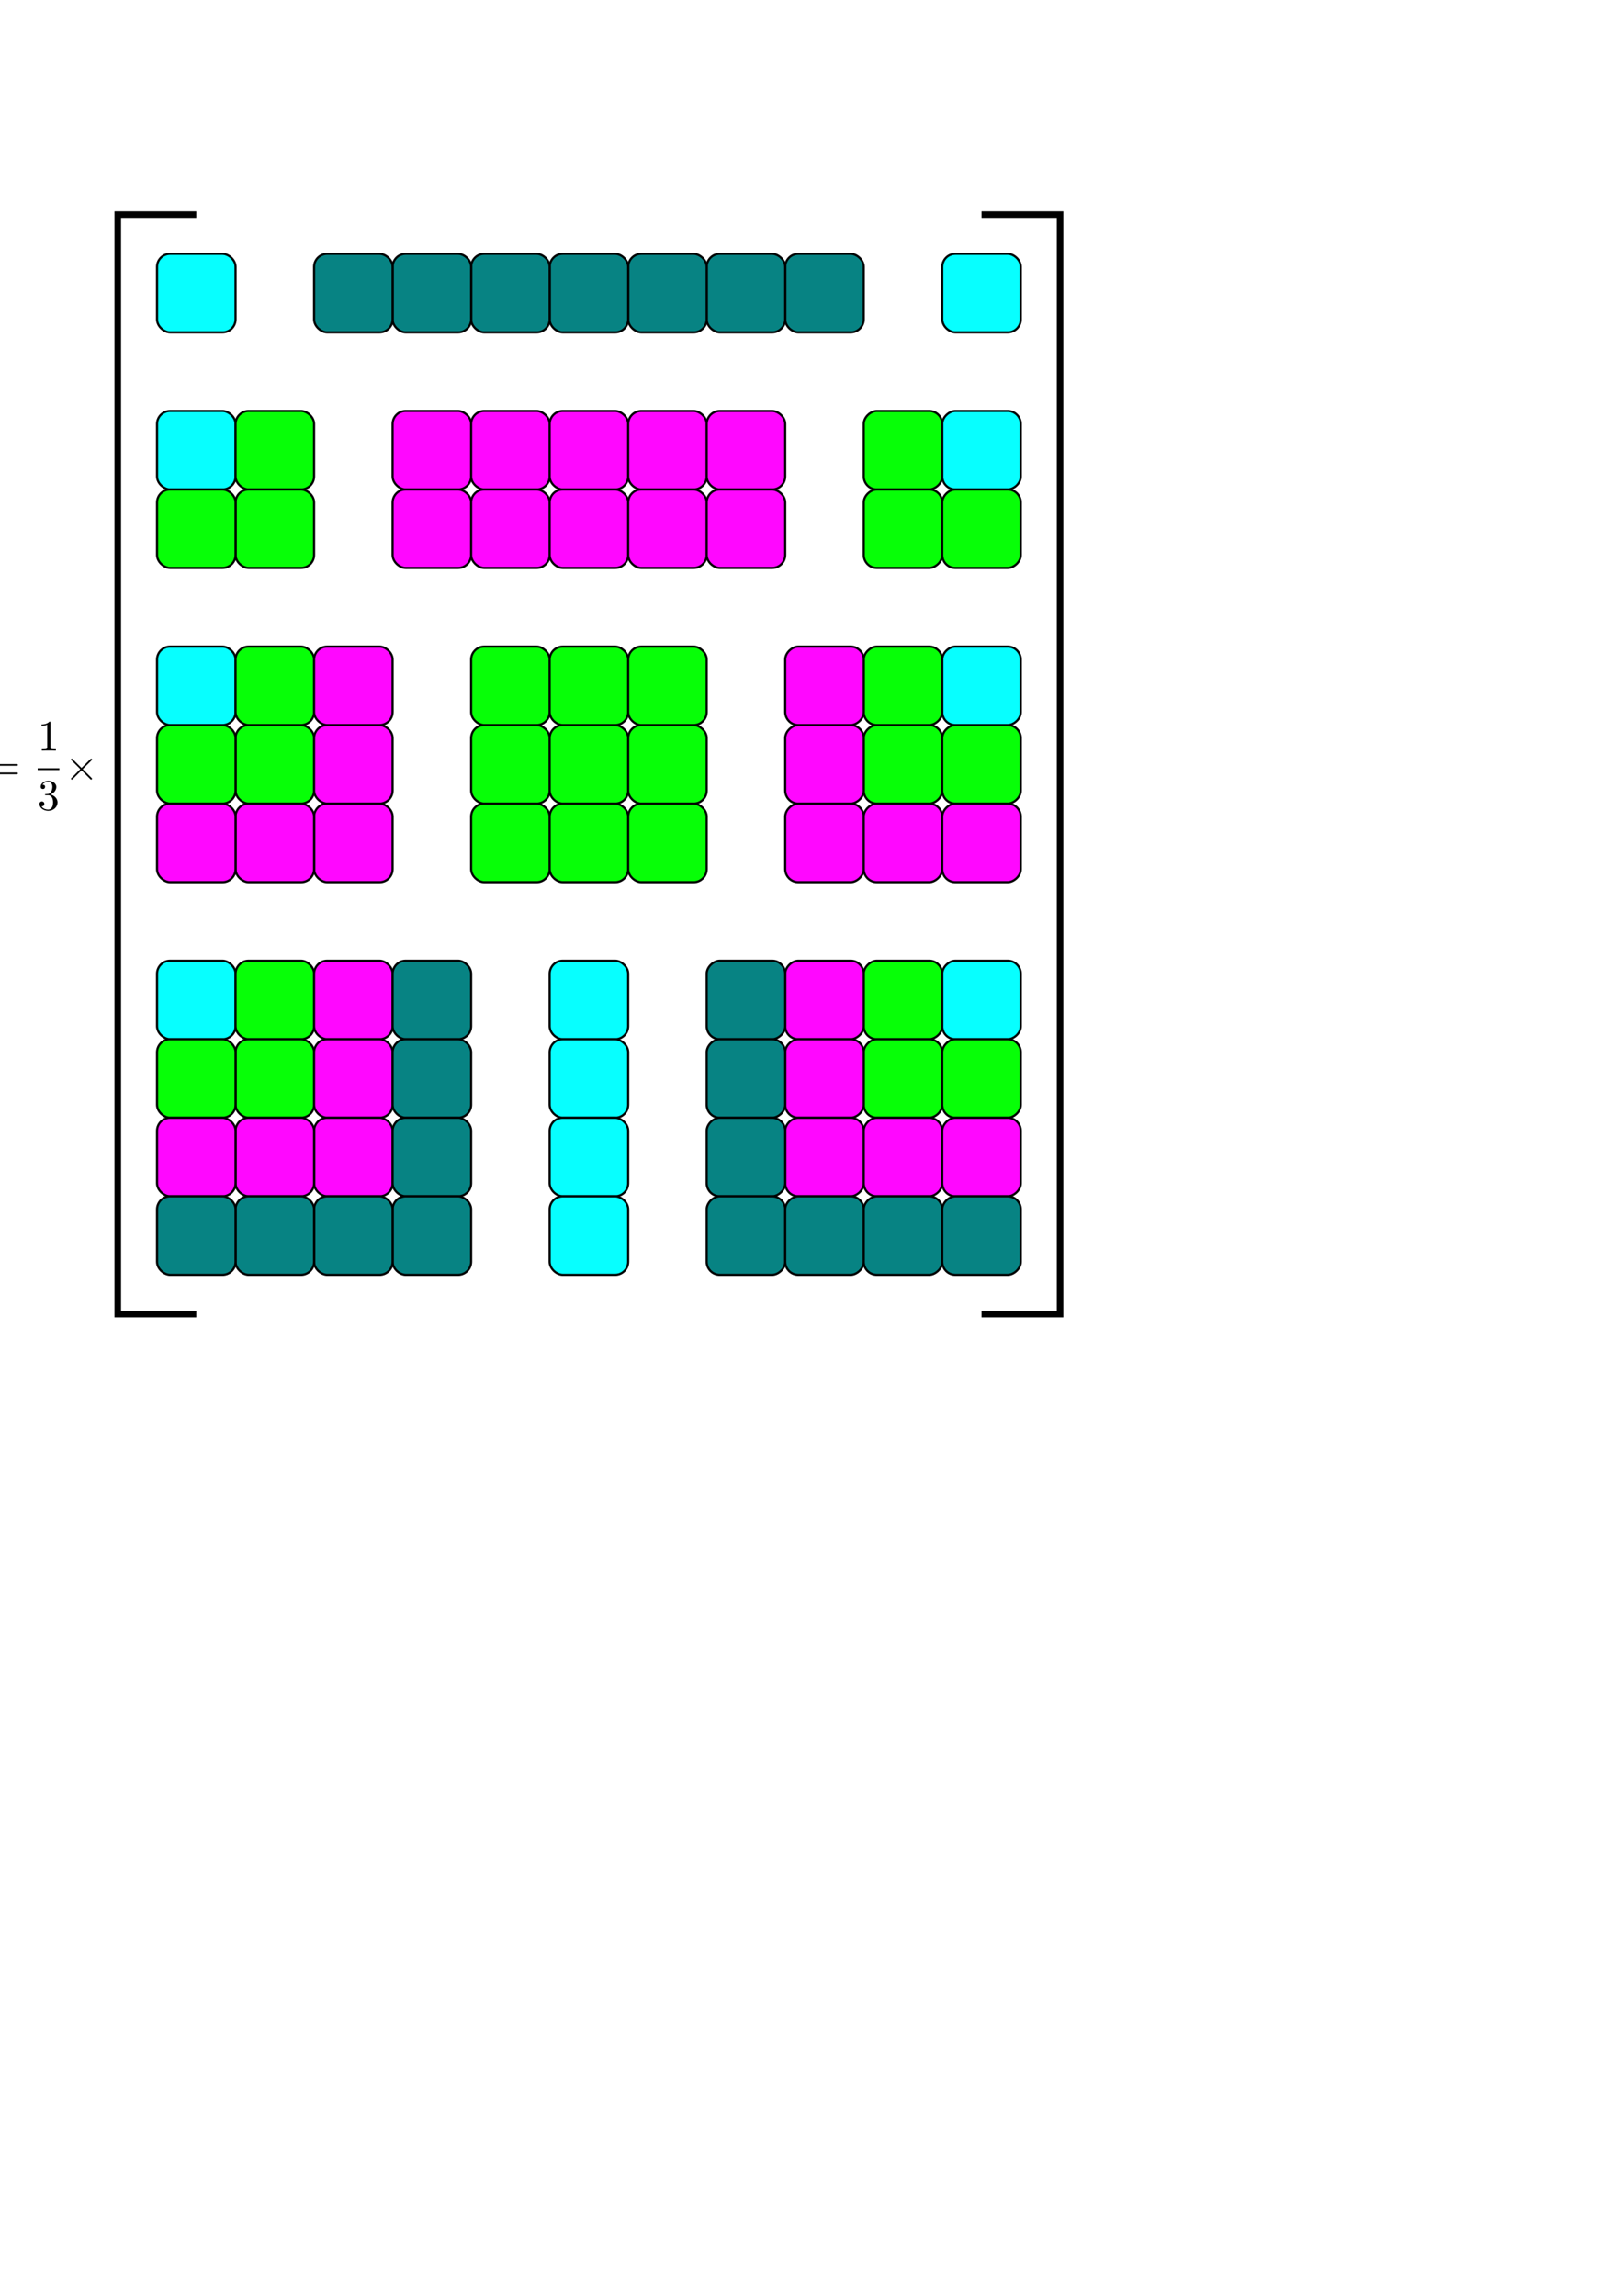 <?xml version="1.0" encoding="UTF-8" standalone="no"?>
<!-- Created with Inkscape (http://www.inkscape.org/) -->

<svg
   xmlns:ns0="http://www.iki.fi/pav/software/textext/"
   xmlns:dc="http://purl.org/dc/elements/1.1/"
   xmlns:cc="http://creativecommons.org/ns#"
   xmlns:rdf="http://www.w3.org/1999/02/22-rdf-syntax-ns#"
   xmlns:svg="http://www.w3.org/2000/svg"
   xmlns="http://www.w3.org/2000/svg"
   xmlns:xlink="http://www.w3.org/1999/xlink"
   xmlns:sodipodi="http://sodipodi.sourceforge.net/DTD/sodipodi-0.dtd"
   xmlns:inkscape="http://www.inkscape.org/namespaces/inkscape"
   sodipodi:docname="sums2.svg"
   inkscape:version="0.48.4 r9939"
   version="1.1"
   id="svg2"
   height="1052.362"
   width="744.094">
  <sodipodi:namedview
     id="base"
     pagecolor="#ffffff"
     bordercolor="#666666"
     borderopacity="1.0"
     inkscape:pageopacity="0.0"
     inkscape:pageshadow="2"
     inkscape:zoom="1.1733644"
     inkscape:cx="429.84139"
     inkscape:cy="666.09805"
     inkscape:document-units="px"
     inkscape:current-layer="layer1"
     showgrid="true"
     inkscape:snap-bbox="false"
     inkscape:window-width="1680"
     inkscape:window-height="1003"
     inkscape:window-x="-2"
     inkscape:window-y="-3"
     inkscape:window-maximized="1"
     inkscape:object-paths="true"
     inkscape:snap-intersection-paths="true"
     inkscape:object-nodes="true"
     inkscape:snap-smooth-nodes="true"
     inkscape:snap-midpoints="true">
    <inkscape:grid
       spacingy="6px"
       spacingx="6px"
       snapvisiblegridlinesonly="true"
       enabled="true"
       visible="true"
       empspacing="6"
       id="grid3753"
       type="xygrid" />
  </sodipodi:namedview>
  <defs
     id="defs4" />
  <g
     id="layer1"
     inkscape:groupmode="layer"
     inkscape:label="Layer 1">
    <rect
       style="opacity:0.97;color:#000000;fill:#00ffff;fill-opacity:1;stroke:#000000;stroke-width:1;stroke-linecap:butt;stroke-linejoin:round;stroke-miterlimit:4;stroke-opacity:1;stroke-dasharray:none;stroke-dashoffset:0;marker:none;visibility:visible;display:inline;overflow:visible;enable-background:accumulate"
       id="rect4167"
       width="36"
       height="36"
       x="116.362"
       y="72"
       ry="6"
       inkscape:transform-center-x="-6"
       transform="matrix(0,1,1,0,0,0)" />
    <g
       id="g4241"
       transform="matrix(0,1,1,0,27.638,80.362)">
      <rect
         ry="6"
         y="44.362"
         x="108"
         height="36"
         width="36"
         id="rect4169"
         style="opacity:0.97;color:#000000;fill:#00ffff;fill-opacity:1;stroke:#000000;stroke-width:1;stroke-linecap:butt;stroke-linejoin:round;stroke-miterlimit:4;stroke-opacity:1;stroke-dasharray:none;stroke-dashoffset:0;marker:none;visibility:visible;display:inline;overflow:visible;enable-background:accumulate" />
      <rect
         ry="6"
         y="80.362"
         x="108"
         height="36"
         width="36"
         id="rect4171"
         style="opacity:0.97;color:#000000;fill:#00ff00;fill-opacity:1;stroke:#000000;stroke-width:1;stroke-linecap:butt;stroke-linejoin:round;stroke-miterlimit:4;stroke-opacity:1;stroke-dasharray:none;stroke-dashoffset:0;marker:none;visibility:visible;display:inline;overflow:visible;enable-background:accumulate" />
      <rect
         ry="6"
         y="80.362"
         x="144"
         height="36"
         width="36"
         id="rect4171-8"
         style="opacity:0.97;color:#000000;fill:#00ff00;fill-opacity:1;stroke:#000000;stroke-width:1;stroke-linecap:butt;stroke-linejoin:round;stroke-miterlimit:4;stroke-opacity:1;stroke-dasharray:none;stroke-dashoffset:0;marker:none;visibility:visible;display:inline;overflow:visible;enable-background:accumulate" />
      <rect
         ry="6"
         y="44.362"
         x="144"
         height="36"
         width="36"
         id="rect4171-80"
         style="opacity:0.97;color:#000000;fill:#00ff00;fill-opacity:1;stroke:#000000;stroke-width:1;stroke-linecap:butt;stroke-linejoin:round;stroke-miterlimit:4;stroke-opacity:1;stroke-dasharray:none;stroke-dashoffset:0;marker:none;visibility:visible;display:inline;overflow:visible;enable-background:accumulate" />
    </g>
    <g
       id="g4587"
       transform="matrix(0,1,1,0,-44.362,80.362)">
      <g
         id="g4241-8"
         transform="translate(108,72)">
        <rect
           style="opacity:0.97;color:#000000;fill:#00ffff;fill-opacity:1;stroke:#000000;stroke-width:1;stroke-linecap:butt;stroke-linejoin:round;stroke-miterlimit:4;stroke-opacity:1;stroke-dasharray:none;stroke-dashoffset:0;marker:none;visibility:visible;display:inline;overflow:visible;enable-background:accumulate"
           id="rect4169-5"
           width="36"
           height="36"
           x="108"
           y="44.362"
           ry="6" />
        <rect
           style="opacity:0.97;color:#000000;fill:#00ff00;fill-opacity:1;stroke:#000000;stroke-width:1;stroke-linecap:butt;stroke-linejoin:round;stroke-miterlimit:4;stroke-opacity:1;stroke-dasharray:none;stroke-dashoffset:0;marker:none;visibility:visible;display:inline;overflow:visible;enable-background:accumulate"
           id="rect4171-2"
           width="36"
           height="36"
           x="108"
           y="80.362"
           ry="6" />
        <rect
           style="opacity:0.97;color:#000000;fill:#00ff00;fill-opacity:1;stroke:#000000;stroke-width:1;stroke-linecap:butt;stroke-linejoin:round;stroke-miterlimit:4;stroke-opacity:1;stroke-dasharray:none;stroke-dashoffset:0;marker:none;visibility:visible;display:inline;overflow:visible;enable-background:accumulate"
           id="rect4171-8-7"
           width="36"
           height="36"
           x="144"
           y="80.362"
           ry="6" />
        <rect
           style="opacity:0.97;color:#000000;fill:#00ff00;fill-opacity:1;stroke:#000000;stroke-width:1;stroke-linecap:butt;stroke-linejoin:round;stroke-miterlimit:4;stroke-opacity:1;stroke-dasharray:none;stroke-dashoffset:0;marker:none;visibility:visible;display:inline;overflow:visible;enable-background:accumulate"
           id="rect4171-80-6"
           width="36"
           height="36"
           x="144"
           y="44.362"
           ry="6" />
      </g>
      <rect
         ry="6"
         y="188.362"
         x="216"
         height="36"
         width="36"
         id="rect4167-5"
         style="opacity:0.97;color:#000000;fill:#ff00ff;fill-opacity:1;stroke:#000000;stroke-width:1;stroke-linecap:butt;stroke-linejoin:round;stroke-miterlimit:4;stroke-opacity:1;stroke-dasharray:none;stroke-dashoffset:0;marker:none;visibility:visible;display:inline;overflow:visible;enable-background:accumulate" />
      <rect
         ry="6"
         y="188.362"
         x="252"
         height="36"
         width="36"
         id="rect4167-5-0"
         style="opacity:0.97;color:#000000;fill:#ff00ff;fill-opacity:1;stroke:#000000;stroke-width:1;stroke-linecap:butt;stroke-linejoin:round;stroke-miterlimit:4;stroke-opacity:1;stroke-dasharray:none;stroke-dashoffset:0;marker:none;visibility:visible;display:inline;overflow:visible;enable-background:accumulate" />
      <rect
         ry="6"
         y="188.362"
         x="288"
         height="36"
         width="36"
         id="rect4167-5-5"
         style="opacity:0.97;color:#000000;fill:#ff00ff;fill-opacity:1;stroke:#000000;stroke-width:1;stroke-linecap:butt;stroke-linejoin:round;stroke-miterlimit:4;stroke-opacity:1;stroke-dasharray:none;stroke-dashoffset:0;marker:none;visibility:visible;display:inline;overflow:visible;enable-background:accumulate" />
      <rect
         ry="6"
         y="152.362"
         x="288"
         height="36"
         width="36"
         id="rect4167-5-8"
         style="opacity:0.97;color:#000000;fill:#ff00ff;fill-opacity:1;stroke:#000000;stroke-width:1;stroke-linecap:butt;stroke-linejoin:round;stroke-miterlimit:4;stroke-opacity:1;stroke-dasharray:none;stroke-dashoffset:0;marker:none;visibility:visible;display:inline;overflow:visible;enable-background:accumulate" />
      <rect
         ry="6"
         y="116.362"
         x="288"
         height="36"
         width="36"
         id="rect4167-5-52"
         style="opacity:0.97;color:#000000;fill:#ff00ff;fill-opacity:1;stroke:#000000;stroke-width:1;stroke-linecap:butt;stroke-linejoin:round;stroke-miterlimit:4;stroke-opacity:1;stroke-dasharray:none;stroke-dashoffset:0;marker:none;visibility:visible;display:inline;overflow:visible;enable-background:accumulate" />
    </g>
    <g
       id="g5342"
       transform="matrix(1,0,0,-1,0,700.724)">
      <g
         id="g4241-8-5"
         transform="matrix(0,-1,1,0,27.638,368.362)">
        <rect
           style="opacity:0.97;color:#000000;fill:#00ffff;fill-opacity:1;stroke:#000000;stroke-width:1;stroke-linecap:butt;stroke-linejoin:round;stroke-miterlimit:4;stroke-opacity:1;stroke-dasharray:none;stroke-dashoffset:0;marker:none;visibility:visible;display:inline;overflow:visible;enable-background:accumulate"
           id="rect4169-5-5"
           width="36"
           height="36"
           x="108"
           y="44.362"
           ry="6" />
        <rect
           style="opacity:0.97;color:#000000;fill:#00ff00;fill-opacity:1;stroke:#000000;stroke-width:1;stroke-linecap:butt;stroke-linejoin:round;stroke-miterlimit:4;stroke-opacity:1;stroke-dasharray:none;stroke-dashoffset:0;marker:none;visibility:visible;display:inline;overflow:visible;enable-background:accumulate"
           id="rect4171-2-1"
           width="36"
           height="36"
           x="108"
           y="80.362"
           ry="6" />
        <rect
           style="opacity:0.97;color:#000000;fill:#00ff00;fill-opacity:1;stroke:#000000;stroke-width:1;stroke-linecap:butt;stroke-linejoin:round;stroke-miterlimit:4;stroke-opacity:1;stroke-dasharray:none;stroke-dashoffset:0;marker:none;visibility:visible;display:inline;overflow:visible;enable-background:accumulate"
           id="rect4171-8-7-6"
           width="36"
           height="36"
           x="144"
           y="80.362"
           ry="6" />
        <rect
           style="opacity:0.97;color:#000000;fill:#00ff00;fill-opacity:1;stroke:#000000;stroke-width:1;stroke-linecap:butt;stroke-linejoin:round;stroke-miterlimit:4;stroke-opacity:1;stroke-dasharray:none;stroke-dashoffset:0;marker:none;visibility:visible;display:inline;overflow:visible;enable-background:accumulate"
           id="rect4171-80-6-5"
           width="36"
           height="36"
           x="144"
           y="44.362"
           ry="6" />
      </g>
      <rect
         transform="matrix(0,-1,1,0,0,0)"
         ry="6"
         y="144"
         x="-260.362"
         height="36"
         width="36"
         id="rect4167-5-6"
         style="opacity:0.97;color:#000000;fill:#ff00ff;fill-opacity:1;stroke:#000000;stroke-width:1;stroke-linecap:butt;stroke-linejoin:round;stroke-miterlimit:4;stroke-opacity:1;stroke-dasharray:none;stroke-dashoffset:0;marker:none;visibility:visible;display:inline;overflow:visible;enable-background:accumulate" />
      <rect
         transform="matrix(0,-1,1,0,0,0)"
         ry="6"
         y="144"
         x="-224.362"
         height="36"
         width="36"
         id="rect4167-5-0-8"
         style="opacity:0.97;color:#000000;fill:#ff00ff;fill-opacity:1;stroke:#000000;stroke-width:1;stroke-linecap:butt;stroke-linejoin:round;stroke-miterlimit:4;stroke-opacity:1;stroke-dasharray:none;stroke-dashoffset:0;marker:none;visibility:visible;display:inline;overflow:visible;enable-background:accumulate" />
      <rect
         transform="matrix(0,-1,1,0,0,0)"
         ry="6"
         y="144"
         x="-188.362"
         height="36"
         width="36"
         id="rect4167-5-5-0"
         style="opacity:0.97;color:#000000;fill:#ff00ff;fill-opacity:1;stroke:#000000;stroke-width:1;stroke-linecap:butt;stroke-linejoin:round;stroke-miterlimit:4;stroke-opacity:1;stroke-dasharray:none;stroke-dashoffset:0;marker:none;visibility:visible;display:inline;overflow:visible;enable-background:accumulate" />
      <rect
         transform="matrix(0,-1,1,0,0,0)"
         ry="6"
         y="108"
         x="-188.362"
         height="36"
         width="36"
         id="rect4167-5-8-4"
         style="opacity:0.97;color:#000000;fill:#ff00ff;fill-opacity:1;stroke:#000000;stroke-width:1;stroke-linecap:butt;stroke-linejoin:round;stroke-miterlimit:4;stroke-opacity:1;stroke-dasharray:none;stroke-dashoffset:0;marker:none;visibility:visible;display:inline;overflow:visible;enable-background:accumulate" />
      <rect
         transform="matrix(0,-1,1,0,0,0)"
         ry="6"
         y="72"
         x="-188.362"
         height="36"
         width="36"
         id="rect4167-5-52-4"
         style="opacity:0.97;color:#000000;fill:#ff00ff;fill-opacity:1;stroke:#000000;stroke-width:1;stroke-linecap:butt;stroke-linejoin:round;stroke-miterlimit:4;stroke-opacity:1;stroke-dasharray:none;stroke-dashoffset:0;marker:none;visibility:visible;display:inline;overflow:visible;enable-background:accumulate" />
      <rect
         transform="matrix(0,-1,1,0,0,0)"
         ry="6"
         y="180"
         x="-260.362"
         height="36"
         width="36"
         id="rect4167-5-6-5"
         style="opacity:0.97;color:#000000;fill:#008080;fill-opacity:1;stroke:#000000;stroke-width:1;stroke-linecap:butt;stroke-linejoin:round;stroke-miterlimit:4;stroke-opacity:1;stroke-dasharray:none;stroke-dashoffset:0;marker:none;visibility:visible;display:inline;overflow:visible;enable-background:accumulate" />
      <rect
         transform="matrix(0,-1,1,0,0,0)"
         ry="6"
         y="180"
         x="-224.362"
         height="36"
         width="36"
         id="rect4167-5-6-5-3"
         style="opacity:0.97;color:#000000;fill:#008080;fill-opacity:1;stroke:#000000;stroke-width:1;stroke-linecap:butt;stroke-linejoin:round;stroke-miterlimit:4;stroke-opacity:1;stroke-dasharray:none;stroke-dashoffset:0;marker:none;visibility:visible;display:inline;overflow:visible;enable-background:accumulate" />
      <rect
         transform="matrix(0,-1,1,0,0,0)"
         ry="6"
         y="180"
         x="-188.362"
         height="36"
         width="36"
         id="rect4167-5-6-5-2"
         style="opacity:0.97;color:#000000;fill:#008080;fill-opacity:1;stroke:#000000;stroke-width:1;stroke-linecap:butt;stroke-linejoin:round;stroke-miterlimit:4;stroke-opacity:1;stroke-dasharray:none;stroke-dashoffset:0;marker:none;visibility:visible;display:inline;overflow:visible;enable-background:accumulate" />
      <rect
         transform="matrix(0,-1,1,0,0,0)"
         ry="6"
         y="180"
         x="-152.362"
         height="36"
         width="36"
         id="rect4167-5-6-5-9"
         style="opacity:0.97;color:#000000;fill:#008080;fill-opacity:1;stroke:#000000;stroke-width:1;stroke-linecap:butt;stroke-linejoin:round;stroke-miterlimit:4;stroke-opacity:1;stroke-dasharray:none;stroke-dashoffset:0;marker:none;visibility:visible;display:inline;overflow:visible;enable-background:accumulate" />
      <rect
         transform="matrix(0,-1,1,0,0,0)"
         ry="6"
         y="144"
         x="-152.362"
         height="36"
         width="36"
         id="rect4167-5-6-5-4"
         style="opacity:0.97;color:#000000;fill:#008080;fill-opacity:1;stroke:#000000;stroke-width:1;stroke-linecap:butt;stroke-linejoin:round;stroke-miterlimit:4;stroke-opacity:1;stroke-dasharray:none;stroke-dashoffset:0;marker:none;visibility:visible;display:inline;overflow:visible;enable-background:accumulate" />
      <rect
         transform="matrix(0,-1,1,0,0,0)"
         ry="6"
         y="108"
         x="-152.362"
         height="36"
         width="36"
         id="rect4167-5-6-5-8"
         style="opacity:0.97;color:#000000;fill:#008080;fill-opacity:1;stroke:#000000;stroke-width:1;stroke-linecap:butt;stroke-linejoin:round;stroke-miterlimit:4;stroke-opacity:1;stroke-dasharray:none;stroke-dashoffset:0;marker:none;visibility:visible;display:inline;overflow:visible;enable-background:accumulate" />
      <rect
         transform="matrix(0,-1,1,0,0,0)"
         ry="6"
         y="72"
         x="-152.362"
         height="36"
         width="36"
         id="rect4167-5-6-5-7"
         style="opacity:0.97;color:#000000;fill:#008080;fill-opacity:1;stroke:#000000;stroke-width:1;stroke-linecap:butt;stroke-linejoin:round;stroke-miterlimit:4;stroke-opacity:1;stroke-dasharray:none;stroke-dashoffset:0;marker:none;visibility:visible;display:inline;overflow:visible;enable-background:accumulate" />
    </g>
    <rect
       style="opacity:0.97;color:#000000;fill:#008080;fill-opacity:1;stroke:#000000;stroke-width:1;stroke-linecap:butt;stroke-linejoin:round;stroke-miterlimit:4;stroke-opacity:1;stroke-dasharray:none;stroke-dashoffset:0;marker:none;visibility:visible;display:inline;overflow:visible;enable-background:accumulate"
       id="rect4167-5-6-5-48"
       width="36"
       height="36"
       x="116.362"
       y="360"
       ry="6"
       transform="matrix(0,1,1,0,0,0)" />
    <rect
       style="opacity:0.97;color:#000000;fill:#008080;fill-opacity:1;stroke:#000000;stroke-width:1;stroke-linecap:butt;stroke-linejoin:round;stroke-miterlimit:4;stroke-opacity:1;stroke-dasharray:none;stroke-dashoffset:0;marker:none;visibility:visible;display:inline;overflow:visible;enable-background:accumulate"
       id="rect4167-5-6-5-3-0"
       width="36"
       height="36"
       x="116.362"
       y="324"
       ry="6"
       transform="matrix(0,1,1,0,0,0)" />
    <rect
       style="opacity:0.97;color:#000000;fill:#008080;fill-opacity:1;stroke:#000000;stroke-width:1;stroke-linecap:butt;stroke-linejoin:round;stroke-miterlimit:4;stroke-opacity:1;stroke-dasharray:none;stroke-dashoffset:0;marker:none;visibility:visible;display:inline;overflow:visible;enable-background:accumulate"
       id="rect4167-5-6-5-2-8"
       width="36"
       height="36"
       x="116.362"
       y="288"
       ry="6"
       transform="matrix(0,1,1,0,0,0)" />
    <rect
       style="opacity:0.97;color:#000000;fill:#008080;fill-opacity:1;stroke:#000000;stroke-width:1;stroke-linecap:butt;stroke-linejoin:round;stroke-miterlimit:4;stroke-opacity:1;stroke-dasharray:none;stroke-dashoffset:0;marker:none;visibility:visible;display:inline;overflow:visible;enable-background:accumulate"
       id="rect4167-5-6-5-9-7"
       width="36"
       height="36"
       x="116.362"
       y="252"
       ry="6"
       transform="matrix(0,1,1,0,0,0)" />
    <rect
       style="opacity:0.97;color:#000000;fill:#008080;fill-opacity:1;stroke:#000000;stroke-width:1;stroke-linecap:butt;stroke-linejoin:round;stroke-miterlimit:4;stroke-opacity:1;stroke-dasharray:none;stroke-dashoffset:0;marker:none;visibility:visible;display:inline;overflow:visible;enable-background:accumulate"
       id="rect4167-5-6-5-4-7"
       width="36"
       height="36"
       x="116.362"
       y="216"
       ry="6"
       transform="matrix(0,1,1,0,0,0)" />
    <rect
       style="opacity:0.97;color:#000000;fill:#008080;fill-opacity:1;stroke:#000000;stroke-width:1;stroke-linecap:butt;stroke-linejoin:round;stroke-miterlimit:4;stroke-opacity:1;stroke-dasharray:none;stroke-dashoffset:0;marker:none;visibility:visible;display:inline;overflow:visible;enable-background:accumulate"
       id="rect4167-5-6-5-8-0"
       width="36"
       height="36"
       x="116.362"
       y="180"
       ry="6"
       transform="matrix(0,1,1,0,0,0)" />
    <rect
       style="opacity:0.97;color:#000000;fill:#008080;fill-opacity:1;stroke:#000000;stroke-width:1;stroke-linecap:butt;stroke-linejoin:round;stroke-miterlimit:4;stroke-opacity:1;stroke-dasharray:none;stroke-dashoffset:0;marker:none;visibility:visible;display:inline;overflow:visible;enable-background:accumulate"
       id="rect4167-5-6-5-7-11"
       width="36"
       height="36"
       x="116.362"
       y="144"
       ry="6"
       transform="matrix(0,1,1,0,0,0)" />
    <rect
       ry="6"
       y="180"
       x="188.362"
       height="36"
       width="36"
       id="rect4167-5-7"
       style="opacity:0.97;color:#000000;fill:#ff00ff;fill-opacity:1;stroke:#000000;stroke-width:1;stroke-linecap:butt;stroke-linejoin:round;stroke-miterlimit:4;stroke-opacity:1;stroke-dasharray:none;stroke-dashoffset:0;marker:none;visibility:visible;display:inline;overflow:visible;enable-background:accumulate"
       transform="matrix(0,1,1,0,0,0)" />
    <rect
       ry="6"
       y="216"
       x="188.362"
       height="36"
       width="36"
       id="rect4167-5-74"
       style="opacity:0.97;color:#000000;fill:#ff00ff;fill-opacity:1;stroke:#000000;stroke-width:1;stroke-linecap:butt;stroke-linejoin:round;stroke-miterlimit:4;stroke-opacity:1;stroke-dasharray:none;stroke-dashoffset:0;marker:none;visibility:visible;display:inline;overflow:visible;enable-background:accumulate"
       transform="matrix(0,1,1,0,0,0)" />
    <rect
       ry="6"
       y="252"
       x="188.362"
       height="36"
       width="36"
       id="rect4167-5-1"
       style="opacity:0.97;color:#000000;fill:#ff00ff;fill-opacity:1;stroke:#000000;stroke-width:1;stroke-linecap:butt;stroke-linejoin:round;stroke-miterlimit:4;stroke-opacity:1;stroke-dasharray:none;stroke-dashoffset:0;marker:none;visibility:visible;display:inline;overflow:visible;enable-background:accumulate"
       transform="matrix(0,1,1,0,0,0)" />
    <rect
       ry="6"
       y="288"
       x="188.362"
       height="36"
       width="36"
       id="rect4167-5-06"
       style="opacity:0.97;color:#000000;fill:#ff00ff;fill-opacity:1;stroke:#000000;stroke-width:1;stroke-linecap:butt;stroke-linejoin:round;stroke-miterlimit:4;stroke-opacity:1;stroke-dasharray:none;stroke-dashoffset:0;marker:none;visibility:visible;display:inline;overflow:visible;enable-background:accumulate"
       transform="matrix(0,1,1,0,0,0)" />
    <rect
       ry="6"
       y="324"
       x="188.362"
       height="36"
       width="36"
       id="rect4167-5-80"
       style="opacity:0.97;color:#000000;fill:#ff00ff;fill-opacity:1;stroke:#000000;stroke-width:1;stroke-linecap:butt;stroke-linejoin:round;stroke-miterlimit:4;stroke-opacity:1;stroke-dasharray:none;stroke-dashoffset:0;marker:none;visibility:visible;display:inline;overflow:visible;enable-background:accumulate"
       transform="matrix(0,1,1,0,0,0)" />
    <rect
       ry="6"
       y="180"
       x="224.362"
       height="36"
       width="36"
       id="rect4167-5-7-2"
       style="opacity:0.97;color:#000000;fill:#ff00ff;fill-opacity:1;stroke:#000000;stroke-width:1;stroke-linecap:butt;stroke-linejoin:round;stroke-miterlimit:4;stroke-opacity:1;stroke-dasharray:none;stroke-dashoffset:0;marker:none;visibility:visible;display:inline;overflow:visible;enable-background:accumulate"
       transform="matrix(0,1,1,0,0,0)" />
    <rect
       ry="6"
       y="216"
       x="224.362"
       height="36"
       width="36"
       id="rect4167-5-74-0"
       style="opacity:0.97;color:#000000;fill:#ff00ff;fill-opacity:1;stroke:#000000;stroke-width:1;stroke-linecap:butt;stroke-linejoin:round;stroke-miterlimit:4;stroke-opacity:1;stroke-dasharray:none;stroke-dashoffset:0;marker:none;visibility:visible;display:inline;overflow:visible;enable-background:accumulate"
       transform="matrix(0,1,1,0,0,0)" />
    <rect
       ry="6"
       y="252"
       x="224.362"
       height="36"
       width="36"
       id="rect4167-5-1-3"
       style="opacity:0.97;color:#000000;fill:#ff00ff;fill-opacity:1;stroke:#000000;stroke-width:1;stroke-linecap:butt;stroke-linejoin:round;stroke-miterlimit:4;stroke-opacity:1;stroke-dasharray:none;stroke-dashoffset:0;marker:none;visibility:visible;display:inline;overflow:visible;enable-background:accumulate"
       transform="matrix(0,1,1,0,0,0)" />
    <rect
       ry="6"
       y="288"
       x="224.362"
       height="36"
       width="36"
       id="rect4167-5-06-2"
       style="opacity:0.97;color:#000000;fill:#ff00ff;fill-opacity:1;stroke:#000000;stroke-width:1;stroke-linecap:butt;stroke-linejoin:round;stroke-miterlimit:4;stroke-opacity:1;stroke-dasharray:none;stroke-dashoffset:0;marker:none;visibility:visible;display:inline;overflow:visible;enable-background:accumulate"
       transform="matrix(0,1,1,0,0,0)" />
    <rect
       ry="6"
       y="324"
       x="224.362"
       height="36"
       width="36"
       id="rect4167-5-80-2"
       style="opacity:0.97;color:#000000;fill:#ff00ff;fill-opacity:1;stroke:#000000;stroke-width:1;stroke-linecap:butt;stroke-linejoin:round;stroke-miterlimit:4;stroke-opacity:1;stroke-dasharray:none;stroke-dashoffset:0;marker:none;visibility:visible;display:inline;overflow:visible;enable-background:accumulate"
       transform="matrix(0,1,1,0,0,0)" />
    <rect
       style="opacity:0.97;color:#000000;fill:#00ff00;fill-opacity:1;stroke:#000000;stroke-width:1;stroke-linecap:butt;stroke-linejoin:round;stroke-miterlimit:4;stroke-opacity:1;stroke-dasharray:none;stroke-dashoffset:0;marker:none;visibility:visible;display:inline;overflow:visible;enable-background:accumulate"
       id="rect4171-2-0"
       width="36"
       height="36"
       x="296.362"
       y="216"
       ry="6"
       transform="matrix(0,1,1,0,0,0)" />
    <rect
       style="opacity:0.97;color:#000000;fill:#00ff00;fill-opacity:1;stroke:#000000;stroke-width:1;stroke-linecap:butt;stroke-linejoin:round;stroke-miterlimit:4;stroke-opacity:1;stroke-dasharray:none;stroke-dashoffset:0;marker:none;visibility:visible;display:inline;overflow:visible;enable-background:accumulate"
       id="rect4171-2-0-3"
       width="36"
       height="36"
       x="296.362"
       y="252"
       ry="6"
       transform="matrix(0,1,1,0,0,0)" />
    <rect
       style="opacity:0.97;color:#000000;fill:#00ff00;fill-opacity:1;stroke:#000000;stroke-width:1;stroke-linecap:butt;stroke-linejoin:round;stroke-miterlimit:4;stroke-opacity:1;stroke-dasharray:none;stroke-dashoffset:0;marker:none;visibility:visible;display:inline;overflow:visible;enable-background:accumulate"
       id="rect4171-2-0-5"
       width="36"
       height="36"
       x="296.362"
       y="288"
       ry="6"
       transform="matrix(0,1,1,0,0,0)" />
    <rect
       style="opacity:0.97;color:#000000;fill:#00ff00;fill-opacity:1;stroke:#000000;stroke-width:1;stroke-linecap:butt;stroke-linejoin:round;stroke-miterlimit:4;stroke-opacity:1;stroke-dasharray:none;stroke-dashoffset:0;marker:none;visibility:visible;display:inline;overflow:visible;enable-background:accumulate"
       id="rect4171-2-0-35"
       width="36"
       height="36"
       x="332.362"
       y="216"
       ry="6"
       transform="matrix(0,1,1,0,0,0)" />
    <rect
       style="opacity:0.97;color:#000000;fill:#00ff00;fill-opacity:1;stroke:#000000;stroke-width:1;stroke-linecap:butt;stroke-linejoin:round;stroke-miterlimit:4;stroke-opacity:1;stroke-dasharray:none;stroke-dashoffset:0;marker:none;visibility:visible;display:inline;overflow:visible;enable-background:accumulate"
       id="rect4171-2-0-3-4"
       width="36"
       height="36"
       x="332.362"
       y="252"
       ry="6"
       transform="matrix(0,1,1,0,0,0)" />
    <rect
       style="opacity:0.97;color:#000000;fill:#00ff00;fill-opacity:1;stroke:#000000;stroke-width:1;stroke-linecap:butt;stroke-linejoin:round;stroke-miterlimit:4;stroke-opacity:1;stroke-dasharray:none;stroke-dashoffset:0;marker:none;visibility:visible;display:inline;overflow:visible;enable-background:accumulate"
       id="rect4171-2-0-5-8"
       width="36"
       height="36"
       x="332.362"
       y="288"
       ry="6"
       transform="matrix(0,1,1,0,0,0)" />
    <rect
       style="opacity:0.97;color:#000000;fill:#00ff00;fill-opacity:1;stroke:#000000;stroke-width:1;stroke-linecap:butt;stroke-linejoin:round;stroke-miterlimit:4;stroke-opacity:1;stroke-dasharray:none;stroke-dashoffset:0;marker:none;visibility:visible;display:inline;overflow:visible;enable-background:accumulate"
       id="rect4171-2-0-1"
       width="36"
       height="36"
       x="368.362"
       y="216"
       ry="6"
       transform="matrix(0,1,1,0,0,0)" />
    <rect
       style="opacity:0.97;color:#000000;fill:#00ff00;fill-opacity:1;stroke:#000000;stroke-width:1;stroke-linecap:butt;stroke-linejoin:round;stroke-miterlimit:4;stroke-opacity:1;stroke-dasharray:none;stroke-dashoffset:0;marker:none;visibility:visible;display:inline;overflow:visible;enable-background:accumulate"
       id="rect4171-2-0-3-7"
       width="36"
       height="36"
       x="368.362"
       y="252"
       ry="6"
       transform="matrix(0,1,1,0,0,0)" />
    <rect
       style="opacity:0.97;color:#000000;fill:#00ff00;fill-opacity:1;stroke:#000000;stroke-width:1;stroke-linecap:butt;stroke-linejoin:round;stroke-miterlimit:4;stroke-opacity:1;stroke-dasharray:none;stroke-dashoffset:0;marker:none;visibility:visible;display:inline;overflow:visible;enable-background:accumulate"
       id="rect4171-2-0-5-5"
       width="36"
       height="36"
       x="368.362"
       y="288"
       ry="6"
       transform="matrix(0,1,1,0,0,0)" />
    <rect
       style="opacity:0.97;color:#000000;fill:#00ffff;fill-opacity:1;stroke:#000000;stroke-width:1;stroke-linecap:butt;stroke-linejoin:round;stroke-miterlimit:4;stroke-opacity:1;stroke-dasharray:none;stroke-dashoffset:0;marker:none;visibility:visible;display:inline;overflow:visible;enable-background:accumulate"
       id="rect4167-1"
       width="36"
       height="36"
       x="440.362"
       y="252"
       ry="6"
       inkscape:transform-center-x="-6"
       transform="matrix(0,1,1,0,0,0)" />
    <rect
       style="opacity:0.97;color:#000000;fill:#00ffff;fill-opacity:1;stroke:#000000;stroke-width:1;stroke-linecap:butt;stroke-linejoin:round;stroke-miterlimit:4;stroke-opacity:1;stroke-dasharray:none;stroke-dashoffset:0;marker:none;visibility:visible;display:inline;overflow:visible;enable-background:accumulate"
       id="rect4167-7"
       width="36"
       height="36"
       x="476.362"
       y="252"
       ry="6"
       inkscape:transform-center-x="-6"
       transform="matrix(0,1,1,0,0,0)" />
    <rect
       style="opacity:0.97;color:#000000;fill:#00ffff;fill-opacity:1;stroke:#000000;stroke-width:1;stroke-linecap:butt;stroke-linejoin:round;stroke-miterlimit:4;stroke-opacity:1;stroke-dasharray:none;stroke-dashoffset:0;marker:none;visibility:visible;display:inline;overflow:visible;enable-background:accumulate"
       id="rect4167-51"
       width="36"
       height="36"
       x="512.362"
       y="252"
       ry="6"
       inkscape:transform-center-x="-6"
       transform="matrix(0,1,1,0,0,0)" />
    <rect
       style="opacity:0.97;color:#000000;fill:#00ffff;fill-opacity:1;stroke:#000000;stroke-width:1;stroke-linecap:butt;stroke-linejoin:round;stroke-miterlimit:4;stroke-opacity:1;stroke-dasharray:none;stroke-dashoffset:0;marker:none;visibility:visible;display:inline;overflow:visible;enable-background:accumulate"
       id="rect4167-6"
       width="36"
       height="36"
       x="548.362"
       y="252"
       ry="6"
       inkscape:transform-center-x="-6"
       transform="matrix(0,1,1,0,0,0)" />
    <g
       id="g5374"
       transform="translate(-180,0)">
      <rect
         transform="scale(1,-1)"
         inkscape:transform-center-x="-6"
         ry="6"
         y="-152.362"
         x="-108"
         height="36"
         width="36"
         id="rect4167-4-5"
         style="opacity:0.97;color:#000000;fill:#808080;fill-opacity:1;stroke:#000000;stroke-width:1;stroke-linecap:butt;stroke-linejoin:round;stroke-miterlimit:4;stroke-opacity:1;stroke-dasharray:none;stroke-dashoffset:0;marker:none;visibility:visible;display:inline;overflow:visible;enable-background:accumulate" />
      <g
         style="fill:#808080"
         transform="matrix(1,0,0,-1,-252,304.724)"
         id="g4241-9-2">
        <rect
           style="opacity:0.97;color:#000000;fill:#808080;fill-opacity:1;stroke:#000000;stroke-width:1;stroke-linecap:butt;stroke-linejoin:round;stroke-miterlimit:4;stroke-opacity:1;stroke-dasharray:none;stroke-dashoffset:0;marker:none;visibility:visible;display:inline;overflow:visible;enable-background:accumulate"
           id="rect4169-6-7"
           width="36"
           height="36"
           x="108"
           y="44.362"
           ry="6" />
        <rect
           style="opacity:0.97;color:#000000;fill:#808080;fill-opacity:1;stroke:#000000;stroke-width:1;stroke-linecap:butt;stroke-linejoin:round;stroke-miterlimit:4;stroke-opacity:1;stroke-dasharray:none;stroke-dashoffset:0;marker:none;visibility:visible;display:inline;overflow:visible;enable-background:accumulate"
           id="rect4171-26-4"
           width="36"
           height="36"
           x="108"
           y="80.362"
           ry="6" />
        <rect
           style="opacity:0.97;color:#000000;fill:#808080;fill-opacity:1;stroke:#000000;stroke-width:1;stroke-linecap:butt;stroke-linejoin:round;stroke-miterlimit:4;stroke-opacity:1;stroke-dasharray:none;stroke-dashoffset:0;marker:none;visibility:visible;display:inline;overflow:visible;enable-background:accumulate"
           id="rect4171-8-0-1"
           width="36"
           height="36"
           x="144"
           y="80.362"
           ry="6" />
        <rect
           style="opacity:0.97;color:#000000;fill:#808080;fill-opacity:1;stroke:#000000;stroke-width:1;stroke-linecap:butt;stroke-linejoin:round;stroke-miterlimit:4;stroke-opacity:1;stroke-dasharray:none;stroke-dashoffset:0;marker:none;visibility:visible;display:inline;overflow:visible;enable-background:accumulate"
           id="rect4171-80-1-2"
           width="36"
           height="36"
           x="144"
           y="44.362"
           ry="6" />
      </g>
      <g
         style="fill:#808080"
         id="g4587-2-8"
         transform="matrix(1,0,0,-1,-396,520.724)">
        <g
           style="fill:#808080"
           transform="translate(108,72)"
           id="g4241-8-7-4">
          <rect
             ry="6"
             y="44.362"
             x="108"
             height="36"
             width="36"
             id="rect4169-5-2-0"
             style="opacity:0.97;color:#000000;fill:#808080;fill-opacity:1;stroke:#000000;stroke-width:1;stroke-linecap:butt;stroke-linejoin:round;stroke-miterlimit:4;stroke-opacity:1;stroke-dasharray:none;stroke-dashoffset:0;marker:none;visibility:visible;display:inline;overflow:visible;enable-background:accumulate" />
          <rect
             ry="6"
             y="80.362"
             x="108"
             height="36"
             width="36"
             id="rect4171-2-7-6"
             style="opacity:0.97;color:#000000;fill:#808080;fill-opacity:1;stroke:#000000;stroke-width:1;stroke-linecap:butt;stroke-linejoin:round;stroke-miterlimit:4;stroke-opacity:1;stroke-dasharray:none;stroke-dashoffset:0;marker:none;visibility:visible;display:inline;overflow:visible;enable-background:accumulate" />
          <rect
             ry="6"
             y="80.362"
             x="144"
             height="36"
             width="36"
             id="rect4171-8-7-7-4"
             style="opacity:0.97;color:#000000;fill:#808080;fill-opacity:1;stroke:#000000;stroke-width:1;stroke-linecap:butt;stroke-linejoin:round;stroke-miterlimit:4;stroke-opacity:1;stroke-dasharray:none;stroke-dashoffset:0;marker:none;visibility:visible;display:inline;overflow:visible;enable-background:accumulate" />
          <rect
             ry="6"
             y="44.362"
             x="144"
             height="36"
             width="36"
             id="rect4171-80-6-9-2"
             style="opacity:0.97;color:#000000;fill:#808080;fill-opacity:1;stroke:#000000;stroke-width:1;stroke-linecap:butt;stroke-linejoin:round;stroke-miterlimit:4;stroke-opacity:1;stroke-dasharray:none;stroke-dashoffset:0;marker:none;visibility:visible;display:inline;overflow:visible;enable-background:accumulate" />
        </g>
        <rect
           style="opacity:0.97;color:#000000;fill:#808080;fill-opacity:1;stroke:#000000;stroke-width:1;stroke-linecap:butt;stroke-linejoin:round;stroke-miterlimit:4;stroke-opacity:1;stroke-dasharray:none;stroke-dashoffset:0;marker:none;visibility:visible;display:inline;overflow:visible;enable-background:accumulate"
           id="rect4167-5-2-7"
           width="36"
           height="36"
           x="216"
           y="188.362"
           ry="6" />
        <rect
           style="opacity:0.97;color:#000000;fill:#808080;fill-opacity:1;stroke:#000000;stroke-width:1;stroke-linecap:butt;stroke-linejoin:round;stroke-miterlimit:4;stroke-opacity:1;stroke-dasharray:none;stroke-dashoffset:0;marker:none;visibility:visible;display:inline;overflow:visible;enable-background:accumulate"
           id="rect4167-5-0-4-8"
           width="36"
           height="36"
           x="252"
           y="188.362"
           ry="6" />
        <rect
           style="opacity:0.97;color:#000000;fill:#808080;fill-opacity:1;stroke:#000000;stroke-width:1;stroke-linecap:butt;stroke-linejoin:round;stroke-miterlimit:4;stroke-opacity:1;stroke-dasharray:none;stroke-dashoffset:0;marker:none;visibility:visible;display:inline;overflow:visible;enable-background:accumulate"
           id="rect4167-5-5-7-6"
           width="36"
           height="36"
           x="288"
           y="188.362"
           ry="6" />
        <rect
           style="opacity:0.97;color:#000000;fill:#808080;fill-opacity:1;stroke:#000000;stroke-width:1;stroke-linecap:butt;stroke-linejoin:round;stroke-miterlimit:4;stroke-opacity:1;stroke-dasharray:none;stroke-dashoffset:0;marker:none;visibility:visible;display:inline;overflow:visible;enable-background:accumulate"
           id="rect4167-5-8-5-1"
           width="36"
           height="36"
           x="288"
           y="152.362"
           ry="6" />
        <rect
           style="opacity:0.97;color:#000000;fill:#808080;fill-opacity:1;stroke:#000000;stroke-width:1;stroke-linecap:butt;stroke-linejoin:round;stroke-miterlimit:4;stroke-opacity:1;stroke-dasharray:none;stroke-dashoffset:0;marker:none;visibility:visible;display:inline;overflow:visible;enable-background:accumulate"
           id="rect4167-5-52-1-0"
           width="36"
           height="36"
           x="288"
           y="116.362"
           ry="6" />
      </g>
      <g
         style="fill:#808080"
         id="g4568-2-2"
         transform="matrix(1,0,0,-1,-576,700.724)">
        <g
           style="fill:#808080"
           transform="translate(252,72)"
           id="g4241-8-5-3-6">
          <rect
             ry="6"
             y="44.362"
             x="108"
             height="36"
             width="36"
             id="rect4169-5-5-1-6"
             style="opacity:0.97;color:#000000;fill:#808080;fill-opacity:1;stroke:#000000;stroke-width:1;stroke-linecap:butt;stroke-linejoin:round;stroke-miterlimit:4;stroke-opacity:1;stroke-dasharray:none;stroke-dashoffset:0;marker:none;visibility:visible;display:inline;overflow:visible;enable-background:accumulate" />
          <rect
             ry="6"
             y="80.362"
             x="108"
             height="36"
             width="36"
             id="rect4171-2-1-5-7"
             style="opacity:0.97;color:#000000;fill:#808080;fill-opacity:1;stroke:#000000;stroke-width:1;stroke-linecap:butt;stroke-linejoin:round;stroke-miterlimit:4;stroke-opacity:1;stroke-dasharray:none;stroke-dashoffset:0;marker:none;visibility:visible;display:inline;overflow:visible;enable-background:accumulate" />
          <rect
             ry="6"
             y="80.362"
             x="144"
             height="36"
             width="36"
             id="rect4171-8-7-6-8-2"
             style="opacity:0.97;color:#000000;fill:#808080;fill-opacity:1;stroke:#000000;stroke-width:1;stroke-linecap:butt;stroke-linejoin:round;stroke-miterlimit:4;stroke-opacity:1;stroke-dasharray:none;stroke-dashoffset:0;marker:none;visibility:visible;display:inline;overflow:visible;enable-background:accumulate" />
          <rect
             ry="6"
             y="44.362"
             x="144"
             height="36"
             width="36"
             id="rect4171-80-6-5-6-4"
             style="opacity:0.97;color:#000000;fill:#808080;fill-opacity:1;stroke:#000000;stroke-width:1;stroke-linecap:butt;stroke-linejoin:round;stroke-miterlimit:4;stroke-opacity:1;stroke-dasharray:none;stroke-dashoffset:0;marker:none;visibility:visible;display:inline;overflow:visible;enable-background:accumulate" />
        </g>
        <rect
           style="opacity:0.97;color:#000000;fill:#808080;fill-opacity:1;stroke:#000000;stroke-width:1;stroke-linecap:butt;stroke-linejoin:round;stroke-miterlimit:4;stroke-opacity:1;stroke-dasharray:none;stroke-dashoffset:0;marker:none;visibility:visible;display:inline;overflow:visible;enable-background:accumulate"
           id="rect4167-5-6-0-1"
           width="36"
           height="36"
           x="360"
           y="188.362"
           ry="6" />
        <rect
           style="opacity:0.97;color:#000000;fill:#808080;fill-opacity:1;stroke:#000000;stroke-width:1;stroke-linecap:butt;stroke-linejoin:round;stroke-miterlimit:4;stroke-opacity:1;stroke-dasharray:none;stroke-dashoffset:0;marker:none;visibility:visible;display:inline;overflow:visible;enable-background:accumulate"
           id="rect4167-5-0-8-3-1"
           width="36"
           height="36"
           x="396"
           y="188.362"
           ry="6" />
        <rect
           style="opacity:0.97;color:#000000;fill:#808080;fill-opacity:1;stroke:#000000;stroke-width:1;stroke-linecap:butt;stroke-linejoin:round;stroke-miterlimit:4;stroke-opacity:1;stroke-dasharray:none;stroke-dashoffset:0;marker:none;visibility:visible;display:inline;overflow:visible;enable-background:accumulate"
           id="rect4167-5-5-0-0-9"
           width="36"
           height="36"
           x="432"
           y="188.362"
           ry="6" />
        <rect
           style="opacity:0.97;color:#000000;fill:#808080;fill-opacity:1;stroke:#000000;stroke-width:1;stroke-linecap:butt;stroke-linejoin:round;stroke-miterlimit:4;stroke-opacity:1;stroke-dasharray:none;stroke-dashoffset:0;marker:none;visibility:visible;display:inline;overflow:visible;enable-background:accumulate"
           id="rect4167-5-8-4-1-4"
           width="36"
           height="36"
           x="432"
           y="152.362"
           ry="6" />
        <rect
           style="opacity:0.97;color:#000000;fill:#808080;fill-opacity:1;stroke:#000000;stroke-width:1;stroke-linecap:butt;stroke-linejoin:round;stroke-miterlimit:4;stroke-opacity:1;stroke-dasharray:none;stroke-dashoffset:0;marker:none;visibility:visible;display:inline;overflow:visible;enable-background:accumulate"
           id="rect4167-5-52-4-7-8"
           width="36"
           height="36"
           x="432"
           y="116.362"
           ry="6" />
        <rect
           style="opacity:0.97;color:#000000;fill:#808080;fill-opacity:1;stroke:#000000;stroke-width:1;stroke-linecap:butt;stroke-linejoin:round;stroke-miterlimit:4;stroke-opacity:1;stroke-dasharray:none;stroke-dashoffset:0;marker:none;visibility:visible;display:inline;overflow:visible;enable-background:accumulate"
           id="rect4167-5-6-5-91-5"
           width="36"
           height="36"
           x="360"
           y="224.362"
           ry="6" />
        <rect
           style="opacity:0.97;color:#000000;fill:#808080;fill-opacity:1;stroke:#000000;stroke-width:1;stroke-linecap:butt;stroke-linejoin:round;stroke-miterlimit:4;stroke-opacity:1;stroke-dasharray:none;stroke-dashoffset:0;marker:none;visibility:visible;display:inline;overflow:visible;enable-background:accumulate"
           id="rect4167-5-6-5-3-1-5"
           width="36"
           height="36"
           x="396"
           y="224.362"
           ry="6" />
        <rect
           style="opacity:0.97;color:#000000;fill:#808080;fill-opacity:1;stroke:#000000;stroke-width:1;stroke-linecap:butt;stroke-linejoin:round;stroke-miterlimit:4;stroke-opacity:1;stroke-dasharray:none;stroke-dashoffset:0;marker:none;visibility:visible;display:inline;overflow:visible;enable-background:accumulate"
           id="rect4167-5-6-5-2-0-4"
           width="36"
           height="36"
           x="432"
           y="224.362"
           ry="6" />
        <rect
           style="opacity:0.97;color:#000000;fill:#808080;fill-opacity:1;stroke:#000000;stroke-width:1;stroke-linecap:butt;stroke-linejoin:round;stroke-miterlimit:4;stroke-opacity:1;stroke-dasharray:none;stroke-dashoffset:0;marker:none;visibility:visible;display:inline;overflow:visible;enable-background:accumulate"
           id="rect4167-5-6-5-9-9-2"
           width="36"
           height="36"
           x="468"
           y="224.362"
           ry="6" />
        <rect
           style="opacity:0.97;color:#000000;fill:#808080;fill-opacity:1;stroke:#000000;stroke-width:1;stroke-linecap:butt;stroke-linejoin:round;stroke-miterlimit:4;stroke-opacity:1;stroke-dasharray:none;stroke-dashoffset:0;marker:none;visibility:visible;display:inline;overflow:visible;enable-background:accumulate"
           id="rect4167-5-6-5-4-3-0"
           width="36"
           height="36"
           x="468"
           y="188.362"
           ry="6" />
        <rect
           style="opacity:0.97;color:#000000;fill:#808080;fill-opacity:1;stroke:#000000;stroke-width:1;stroke-linecap:butt;stroke-linejoin:round;stroke-miterlimit:4;stroke-opacity:1;stroke-dasharray:none;stroke-dashoffset:0;marker:none;visibility:visible;display:inline;overflow:visible;enable-background:accumulate"
           id="rect4167-5-6-5-8-6-3"
           width="36"
           height="36"
           x="468"
           y="152.362"
           ry="6" />
        <rect
           style="opacity:0.97;color:#000000;fill:#808080;fill-opacity:1;stroke:#000000;stroke-width:1;stroke-linecap:butt;stroke-linejoin:round;stroke-miterlimit:4;stroke-opacity:1;stroke-dasharray:none;stroke-dashoffset:0;marker:none;visibility:visible;display:inline;overflow:visible;enable-background:accumulate"
           id="rect4167-5-6-5-7-1-9"
           width="36"
           height="36"
           x="468"
           y="116.362"
           ry="6" />
      </g>
    </g>
    <rect
       style="opacity:0.97;color:#000000;fill:#00ffff;fill-opacity:1;stroke:#000000;stroke-width:1;stroke-linecap:butt;stroke-linejoin:round;stroke-miterlimit:4;stroke-opacity:1;stroke-dasharray:none;stroke-dashoffset:0;marker:none;visibility:visible;display:inline;overflow:visible;enable-background:accumulate"
       id="rect4167-17"
       width="36"
       height="36"
       x="116.362"
       y="-72"
       ry="6"
       inkscape:transform-center-x="-6"
       transform="matrix(0,1,1,0,0,0)" />
    <g
       id="g4241-7"
       transform="matrix(0,1,1,0,-152.362,80.362)">
      <rect
         ry="6"
         y="44.362"
         x="108"
         height="36"
         width="36"
         id="rect4169-57"
         style="opacity:0.97;color:#000000;fill:#00ffff;fill-opacity:1;stroke:#000000;stroke-width:1;stroke-linecap:butt;stroke-linejoin:round;stroke-miterlimit:4;stroke-opacity:1;stroke-dasharray:none;stroke-dashoffset:0;marker:none;visibility:visible;display:inline;overflow:visible;enable-background:accumulate" />
      <rect
         ry="6"
         y="80.362"
         x="108"
         height="36"
         width="36"
         id="rect4171-5"
         style="opacity:0.97;color:#000000;fill:#00ff00;fill-opacity:1;stroke:#000000;stroke-width:1;stroke-linecap:butt;stroke-linejoin:round;stroke-miterlimit:4;stroke-opacity:1;stroke-dasharray:none;stroke-dashoffset:0;marker:none;visibility:visible;display:inline;overflow:visible;enable-background:accumulate" />
      <rect
         ry="6"
         y="80.362"
         x="144"
         height="36"
         width="36"
         id="rect4171-8-2"
         style="opacity:0.97;color:#000000;fill:#00ff00;fill-opacity:1;stroke:#000000;stroke-width:1;stroke-linecap:butt;stroke-linejoin:round;stroke-miterlimit:4;stroke-opacity:1;stroke-dasharray:none;stroke-dashoffset:0;marker:none;visibility:visible;display:inline;overflow:visible;enable-background:accumulate" />
      <rect
         ry="6"
         y="44.362"
         x="144"
         height="36"
         width="36"
         id="rect4171-80-12"
         style="opacity:0.97;color:#000000;fill:#00ff00;fill-opacity:1;stroke:#000000;stroke-width:1;stroke-linecap:butt;stroke-linejoin:round;stroke-miterlimit:4;stroke-opacity:1;stroke-dasharray:none;stroke-dashoffset:0;marker:none;visibility:visible;display:inline;overflow:visible;enable-background:accumulate" />
    </g>
    <g
       id="g4587-20"
       transform="matrix(0,1,1,0,-260.362,80.362)">
      <g
         id="g4241-8-52"
         transform="translate(108,72)">
        <rect
           style="opacity:0.97;color:#000000;fill:#00ffff;fill-opacity:1;stroke:#000000;stroke-width:1;stroke-linecap:butt;stroke-linejoin:round;stroke-miterlimit:4;stroke-opacity:1;stroke-dasharray:none;stroke-dashoffset:0;marker:none;visibility:visible;display:inline;overflow:visible;enable-background:accumulate"
           id="rect4169-5-21"
           width="36"
           height="36"
           x="108"
           y="44.362"
           ry="6" />
        <rect
           style="opacity:0.97;color:#000000;fill:#00ff00;fill-opacity:1;stroke:#000000;stroke-width:1;stroke-linecap:butt;stroke-linejoin:round;stroke-miterlimit:4;stroke-opacity:1;stroke-dasharray:none;stroke-dashoffset:0;marker:none;visibility:visible;display:inline;overflow:visible;enable-background:accumulate"
           id="rect4171-2-8"
           width="36"
           height="36"
           x="108"
           y="80.362"
           ry="6" />
        <rect
           style="opacity:0.97;color:#000000;fill:#00ff00;fill-opacity:1;stroke:#000000;stroke-width:1;stroke-linecap:butt;stroke-linejoin:round;stroke-miterlimit:4;stroke-opacity:1;stroke-dasharray:none;stroke-dashoffset:0;marker:none;visibility:visible;display:inline;overflow:visible;enable-background:accumulate"
           id="rect4171-8-7-1"
           width="36"
           height="36"
           x="144"
           y="80.362"
           ry="6" />
        <rect
           style="opacity:0.97;color:#000000;fill:#00ff00;fill-opacity:1;stroke:#000000;stroke-width:1;stroke-linecap:butt;stroke-linejoin:round;stroke-miterlimit:4;stroke-opacity:1;stroke-dasharray:none;stroke-dashoffset:0;marker:none;visibility:visible;display:inline;overflow:visible;enable-background:accumulate"
           id="rect4171-80-6-55"
           width="36"
           height="36"
           x="144"
           y="44.362"
           ry="6" />
      </g>
      <rect
         ry="6"
         y="188.362"
         x="216"
         height="36"
         width="36"
         id="rect4167-5-4"
         style="opacity:0.97;color:#000000;fill:#ff00ff;fill-opacity:1;stroke:#000000;stroke-width:1;stroke-linecap:butt;stroke-linejoin:round;stroke-miterlimit:4;stroke-opacity:1;stroke-dasharray:none;stroke-dashoffset:0;marker:none;visibility:visible;display:inline;overflow:visible;enable-background:accumulate" />
      <rect
         ry="6"
         y="188.362"
         x="252"
         height="36"
         width="36"
         id="rect4167-5-0-6"
         style="opacity:0.97;color:#000000;fill:#ff00ff;fill-opacity:1;stroke:#000000;stroke-width:1;stroke-linecap:butt;stroke-linejoin:round;stroke-miterlimit:4;stroke-opacity:1;stroke-dasharray:none;stroke-dashoffset:0;marker:none;visibility:visible;display:inline;overflow:visible;enable-background:accumulate" />
      <rect
         ry="6"
         y="188.362"
         x="288"
         height="36"
         width="36"
         id="rect4167-5-5-6"
         style="opacity:0.97;color:#000000;fill:#ff00ff;fill-opacity:1;stroke:#000000;stroke-width:1;stroke-linecap:butt;stroke-linejoin:round;stroke-miterlimit:4;stroke-opacity:1;stroke-dasharray:none;stroke-dashoffset:0;marker:none;visibility:visible;display:inline;overflow:visible;enable-background:accumulate" />
      <rect
         ry="6"
         y="152.362"
         x="288"
         height="36"
         width="36"
         id="rect4167-5-8-9"
         style="opacity:0.97;color:#000000;fill:#ff00ff;fill-opacity:1;stroke:#000000;stroke-width:1;stroke-linecap:butt;stroke-linejoin:round;stroke-miterlimit:4;stroke-opacity:1;stroke-dasharray:none;stroke-dashoffset:0;marker:none;visibility:visible;display:inline;overflow:visible;enable-background:accumulate" />
      <rect
         ry="6"
         y="116.362"
         x="288"
         height="36"
         width="36"
         id="rect4167-5-52-6"
         style="opacity:0.97;color:#000000;fill:#ff00ff;fill-opacity:1;stroke:#000000;stroke-width:1;stroke-linecap:butt;stroke-linejoin:round;stroke-miterlimit:4;stroke-opacity:1;stroke-dasharray:none;stroke-dashoffset:0;marker:none;visibility:visible;display:inline;overflow:visible;enable-background:accumulate" />
    </g>
    <g
       id="g5342-1"
       transform="matrix(1,0,0,-1,-252,700.724)">
      <g
         id="g4241-8-5-4"
         transform="matrix(0,-1,1,0,27.638,368.362)">
        <rect
           style="opacity:0.97;color:#000000;fill:#00ffff;fill-opacity:1;stroke:#000000;stroke-width:1;stroke-linecap:butt;stroke-linejoin:round;stroke-miterlimit:4;stroke-opacity:1;stroke-dasharray:none;stroke-dashoffset:0;marker:none;visibility:visible;display:inline;overflow:visible;enable-background:accumulate"
           id="rect4169-5-5-0"
           width="36"
           height="36"
           x="108"
           y="44.362"
           ry="6" />
        <rect
           style="opacity:0.97;color:#000000;fill:#00ff00;fill-opacity:1;stroke:#000000;stroke-width:1;stroke-linecap:butt;stroke-linejoin:round;stroke-miterlimit:4;stroke-opacity:1;stroke-dasharray:none;stroke-dashoffset:0;marker:none;visibility:visible;display:inline;overflow:visible;enable-background:accumulate"
           id="rect4171-2-1-6"
           width="36"
           height="36"
           x="108"
           y="80.362"
           ry="6" />
        <rect
           style="opacity:0.97;color:#000000;fill:#00ff00;fill-opacity:1;stroke:#000000;stroke-width:1;stroke-linecap:butt;stroke-linejoin:round;stroke-miterlimit:4;stroke-opacity:1;stroke-dasharray:none;stroke-dashoffset:0;marker:none;visibility:visible;display:inline;overflow:visible;enable-background:accumulate"
           id="rect4171-8-7-6-4"
           width="36"
           height="36"
           x="144"
           y="80.362"
           ry="6" />
        <rect
           style="opacity:0.97;color:#000000;fill:#00ff00;fill-opacity:1;stroke:#000000;stroke-width:1;stroke-linecap:butt;stroke-linejoin:round;stroke-miterlimit:4;stroke-opacity:1;stroke-dasharray:none;stroke-dashoffset:0;marker:none;visibility:visible;display:inline;overflow:visible;enable-background:accumulate"
           id="rect4171-80-6-5-65"
           width="36"
           height="36"
           x="144"
           y="44.362"
           ry="6" />
      </g>
      <rect
         transform="matrix(0,-1,1,0,0,0)"
         ry="6"
         y="144"
         x="-260.362"
         height="36"
         width="36"
         id="rect4167-5-6-8"
         style="opacity:0.97;color:#000000;fill:#ff00ff;fill-opacity:1;stroke:#000000;stroke-width:1;stroke-linecap:butt;stroke-linejoin:round;stroke-miterlimit:4;stroke-opacity:1;stroke-dasharray:none;stroke-dashoffset:0;marker:none;visibility:visible;display:inline;overflow:visible;enable-background:accumulate" />
      <rect
         transform="matrix(0,-1,1,0,0,0)"
         ry="6"
         y="144"
         x="-224.362"
         height="36"
         width="36"
         id="rect4167-5-0-8-34"
         style="opacity:0.97;color:#000000;fill:#ff00ff;fill-opacity:1;stroke:#000000;stroke-width:1;stroke-linecap:butt;stroke-linejoin:round;stroke-miterlimit:4;stroke-opacity:1;stroke-dasharray:none;stroke-dashoffset:0;marker:none;visibility:visible;display:inline;overflow:visible;enable-background:accumulate" />
      <rect
         transform="matrix(0,-1,1,0,0,0)"
         ry="6"
         y="144"
         x="-188.362"
         height="36"
         width="36"
         id="rect4167-5-5-0-3"
         style="opacity:0.97;color:#000000;fill:#ff00ff;fill-opacity:1;stroke:#000000;stroke-width:1;stroke-linecap:butt;stroke-linejoin:round;stroke-miterlimit:4;stroke-opacity:1;stroke-dasharray:none;stroke-dashoffset:0;marker:none;visibility:visible;display:inline;overflow:visible;enable-background:accumulate" />
      <rect
         transform="matrix(0,-1,1,0,0,0)"
         ry="6"
         y="108"
         x="-188.362"
         height="36"
         width="36"
         id="rect4167-5-8-4-3"
         style="opacity:0.97;color:#000000;fill:#ff00ff;fill-opacity:1;stroke:#000000;stroke-width:1;stroke-linecap:butt;stroke-linejoin:round;stroke-miterlimit:4;stroke-opacity:1;stroke-dasharray:none;stroke-dashoffset:0;marker:none;visibility:visible;display:inline;overflow:visible;enable-background:accumulate" />
      <rect
         transform="matrix(0,-1,1,0,0,0)"
         ry="6"
         y="72"
         x="-188.362"
         height="36"
         width="36"
         id="rect4167-5-52-4-9"
         style="opacity:0.97;color:#000000;fill:#ff00ff;fill-opacity:1;stroke:#000000;stroke-width:1;stroke-linecap:butt;stroke-linejoin:round;stroke-miterlimit:4;stroke-opacity:1;stroke-dasharray:none;stroke-dashoffset:0;marker:none;visibility:visible;display:inline;overflow:visible;enable-background:accumulate" />
      <rect
         transform="matrix(0,-1,1,0,0,0)"
         ry="6"
         y="180"
         x="-260.362"
         height="36"
         width="36"
         id="rect4167-5-6-5-76"
         style="opacity:0.97;color:#000000;fill:#008080;fill-opacity:1;stroke:#000000;stroke-width:1;stroke-linecap:butt;stroke-linejoin:round;stroke-miterlimit:4;stroke-opacity:1;stroke-dasharray:none;stroke-dashoffset:0;marker:none;visibility:visible;display:inline;overflow:visible;enable-background:accumulate" />
      <rect
         transform="matrix(0,-1,1,0,0,0)"
         ry="6"
         y="180"
         x="-224.362"
         height="36"
         width="36"
         id="rect4167-5-6-5-3-4"
         style="opacity:0.97;color:#000000;fill:#008080;fill-opacity:1;stroke:#000000;stroke-width:1;stroke-linecap:butt;stroke-linejoin:round;stroke-miterlimit:4;stroke-opacity:1;stroke-dasharray:none;stroke-dashoffset:0;marker:none;visibility:visible;display:inline;overflow:visible;enable-background:accumulate" />
      <rect
         transform="matrix(0,-1,1,0,0,0)"
         ry="6"
         y="180"
         x="-188.362"
         height="36"
         width="36"
         id="rect4167-5-6-5-2-9"
         style="opacity:0.97;color:#000000;fill:#008080;fill-opacity:1;stroke:#000000;stroke-width:1;stroke-linecap:butt;stroke-linejoin:round;stroke-miterlimit:4;stroke-opacity:1;stroke-dasharray:none;stroke-dashoffset:0;marker:none;visibility:visible;display:inline;overflow:visible;enable-background:accumulate" />
      <rect
         transform="matrix(0,-1,1,0,0,0)"
         ry="6"
         y="180"
         x="-152.362"
         height="36"
         width="36"
         id="rect4167-5-6-5-9-6"
         style="opacity:0.97;color:#000000;fill:#008080;fill-opacity:1;stroke:#000000;stroke-width:1;stroke-linecap:butt;stroke-linejoin:round;stroke-miterlimit:4;stroke-opacity:1;stroke-dasharray:none;stroke-dashoffset:0;marker:none;visibility:visible;display:inline;overflow:visible;enable-background:accumulate" />
      <rect
         transform="matrix(0,-1,1,0,0,0)"
         ry="6"
         y="144"
         x="-152.362"
         height="36"
         width="36"
         id="rect4167-5-6-5-4-1"
         style="opacity:0.97;color:#000000;fill:#008080;fill-opacity:1;stroke:#000000;stroke-width:1;stroke-linecap:butt;stroke-linejoin:round;stroke-miterlimit:4;stroke-opacity:1;stroke-dasharray:none;stroke-dashoffset:0;marker:none;visibility:visible;display:inline;overflow:visible;enable-background:accumulate" />
      <rect
         transform="matrix(0,-1,1,0,0,0)"
         ry="6"
         y="108"
         x="-152.362"
         height="36"
         width="36"
         id="rect4167-5-6-5-8-2"
         style="opacity:0.97;color:#000000;fill:#008080;fill-opacity:1;stroke:#000000;stroke-width:1;stroke-linecap:butt;stroke-linejoin:round;stroke-miterlimit:4;stroke-opacity:1;stroke-dasharray:none;stroke-dashoffset:0;marker:none;visibility:visible;display:inline;overflow:visible;enable-background:accumulate" />
      <rect
         transform="matrix(0,-1,1,0,0,0)"
         ry="6"
         y="72"
         x="-152.362"
         height="36"
         width="36"
         id="rect4167-5-6-5-7-0"
         style="opacity:0.97;color:#000000;fill:#008080;fill-opacity:1;stroke:#000000;stroke-width:1;stroke-linecap:butt;stroke-linejoin:round;stroke-miterlimit:4;stroke-opacity:1;stroke-dasharray:none;stroke-dashoffset:0;marker:none;visibility:visible;display:inline;overflow:visible;enable-background:accumulate" />
    </g>
    <g
       id="g5551">
      <path
         inkscape:connector-curvature="0"
         id="path5531"
         d="m -378,98.362 -36,0 0,504 36,0"
         style="fill:none;stroke:#000000;stroke-width:3;stroke-linecap:butt;stroke-linejoin:miter;stroke-opacity:1" />
      <path
         inkscape:connector-curvature="0"
         id="path5531-5"
         d="m -270,98.362 36,0 0,504 -36,0"
         style="fill:none;stroke:#000000;stroke-width:3;stroke-linecap:butt;stroke-linejoin:miter;stroke-opacity:1" />
    </g>
    <g
       transform="translate(216,-3.8281223e-7)"
       id="g5551-2">
      <path
         inkscape:connector-curvature="0"
         id="path5531-0"
         d="m -378,98.362 -36,0 0,504 36,0"
         style="fill:none;stroke:#000000;stroke-width:3;stroke-linecap:butt;stroke-linejoin:miter;stroke-opacity:1" />
      <path
         inkscape:connector-curvature="0"
         id="path5531-5-7"
         d="m -270,98.362 36,0 0,504 -36,0"
         style="fill:none;stroke:#000000;stroke-width:3;stroke-linecap:butt;stroke-linejoin:miter;stroke-opacity:1" />
    </g>
    <g
       transform="translate(468,2.6171876e-6)"
       id="g5551-8">
      <path
         inkscape:connector-curvature="0"
         id="path5531-9"
         d="m -378,98.362 -36,0 0,504 36,0"
         style="fill:none;stroke:#000000;stroke-width:3;stroke-linecap:butt;stroke-linejoin:miter;stroke-opacity:1" />
      <path
         inkscape:connector-curvature="0"
         id="path5531-5-4"
         d="m -18,98.362 36,0 0,504 -36,0"
         style="fill:none;stroke:#000000;stroke-width:3;stroke-linecap:butt;stroke-linejoin:miter;stroke-opacity:1" />
    </g>
    <rect
       style="opacity:0.97;color:#000000;fill:#00ffff;fill-opacity:1;stroke:#000000;stroke-width:1;stroke-linecap:butt;stroke-linejoin:round;stroke-miterlimit:4;stroke-opacity:1;stroke-dasharray:none;stroke-dashoffset:0;marker:none;visibility:visible;display:inline;overflow:visible;enable-background:accumulate"
       id="rect4167-11"
       width="36"
       height="36"
       x="116.362"
       y="432"
       ry="6"
       inkscape:transform-center-x="-6"
       transform="matrix(0,1,1,0,0,0)" />
    <g
       id="g4241-2"
       transform="matrix(0,1,-1,0,512.362,80.362)">
      <rect
         ry="6"
         y="44.362"
         x="108"
         height="36"
         width="36"
         id="rect4169-1"
         style="opacity:0.97;color:#000000;fill:#00ffff;fill-opacity:1;stroke:#000000;stroke-width:1;stroke-linecap:butt;stroke-linejoin:round;stroke-miterlimit:4;stroke-opacity:1;stroke-dasharray:none;stroke-dashoffset:0;marker:none;visibility:visible;display:inline;overflow:visible;enable-background:accumulate" />
      <rect
         ry="6"
         y="80.362"
         x="108"
         height="36"
         width="36"
         id="rect4171-7"
         style="opacity:0.97;color:#000000;fill:#00ff00;fill-opacity:1;stroke:#000000;stroke-width:1;stroke-linecap:butt;stroke-linejoin:round;stroke-miterlimit:4;stroke-opacity:1;stroke-dasharray:none;stroke-dashoffset:0;marker:none;visibility:visible;display:inline;overflow:visible;enable-background:accumulate" />
      <rect
         ry="6"
         y="80.362"
         x="144"
         height="36"
         width="36"
         id="rect4171-8-3"
         style="opacity:0.97;color:#000000;fill:#00ff00;fill-opacity:1;stroke:#000000;stroke-width:1;stroke-linecap:butt;stroke-linejoin:round;stroke-miterlimit:4;stroke-opacity:1;stroke-dasharray:none;stroke-dashoffset:0;marker:none;visibility:visible;display:inline;overflow:visible;enable-background:accumulate" />
      <rect
         ry="6"
         y="44.362"
         x="144"
         height="36"
         width="36"
         id="rect4171-80-5"
         style="opacity:0.97;color:#000000;fill:#00ff00;fill-opacity:1;stroke:#000000;stroke-width:1;stroke-linecap:butt;stroke-linejoin:round;stroke-miterlimit:4;stroke-opacity:1;stroke-dasharray:none;stroke-dashoffset:0;marker:none;visibility:visible;display:inline;overflow:visible;enable-background:accumulate" />
    </g>
    <g
       id="g4587-0"
       transform="matrix(0,1,-1,0,584.362,80.362)">
      <g
         id="g4241-8-0"
         transform="translate(108,72)">
        <rect
           style="opacity:0.97;color:#000000;fill:#00ffff;fill-opacity:1;stroke:#000000;stroke-width:1;stroke-linecap:butt;stroke-linejoin:round;stroke-miterlimit:4;stroke-opacity:1;stroke-dasharray:none;stroke-dashoffset:0;marker:none;visibility:visible;display:inline;overflow:visible;enable-background:accumulate"
           id="rect4169-5-7"
           width="36"
           height="36"
           x="108"
           y="44.362"
           ry="6" />
        <rect
           style="opacity:0.97;color:#000000;fill:#00ff00;fill-opacity:1;stroke:#000000;stroke-width:1;stroke-linecap:butt;stroke-linejoin:round;stroke-miterlimit:4;stroke-opacity:1;stroke-dasharray:none;stroke-dashoffset:0;marker:none;visibility:visible;display:inline;overflow:visible;enable-background:accumulate"
           id="rect4171-2-4"
           width="36"
           height="36"
           x="108"
           y="80.362"
           ry="6" />
        <rect
           style="opacity:0.97;color:#000000;fill:#00ff00;fill-opacity:1;stroke:#000000;stroke-width:1;stroke-linecap:butt;stroke-linejoin:round;stroke-miterlimit:4;stroke-opacity:1;stroke-dasharray:none;stroke-dashoffset:0;marker:none;visibility:visible;display:inline;overflow:visible;enable-background:accumulate"
           id="rect4171-8-7-17"
           width="36"
           height="36"
           x="144"
           y="80.362"
           ry="6" />
        <rect
           style="opacity:0.97;color:#000000;fill:#00ff00;fill-opacity:1;stroke:#000000;stroke-width:1;stroke-linecap:butt;stroke-linejoin:round;stroke-miterlimit:4;stroke-opacity:1;stroke-dasharray:none;stroke-dashoffset:0;marker:none;visibility:visible;display:inline;overflow:visible;enable-background:accumulate"
           id="rect4171-80-6-2"
           width="36"
           height="36"
           x="144"
           y="44.362"
           ry="6" />
      </g>
      <rect
         ry="6"
         y="188.362"
         x="216"
         height="36"
         width="36"
         id="rect4167-5-03"
         style="opacity:0.97;color:#000000;fill:#ff00ff;fill-opacity:1;stroke:#000000;stroke-width:1;stroke-linecap:butt;stroke-linejoin:round;stroke-miterlimit:4;stroke-opacity:1;stroke-dasharray:none;stroke-dashoffset:0;marker:none;visibility:visible;display:inline;overflow:visible;enable-background:accumulate" />
      <rect
         ry="6"
         y="188.362"
         x="252"
         height="36"
         width="36"
         id="rect4167-5-0-0"
         style="opacity:0.97;color:#000000;fill:#ff00ff;fill-opacity:1;stroke:#000000;stroke-width:1;stroke-linecap:butt;stroke-linejoin:round;stroke-miterlimit:4;stroke-opacity:1;stroke-dasharray:none;stroke-dashoffset:0;marker:none;visibility:visible;display:inline;overflow:visible;enable-background:accumulate" />
      <rect
         ry="6"
         y="188.362"
         x="288"
         height="36"
         width="36"
         id="rect4167-5-5-7"
         style="opacity:0.97;color:#000000;fill:#ff00ff;fill-opacity:1;stroke:#000000;stroke-width:1;stroke-linecap:butt;stroke-linejoin:round;stroke-miterlimit:4;stroke-opacity:1;stroke-dasharray:none;stroke-dashoffset:0;marker:none;visibility:visible;display:inline;overflow:visible;enable-background:accumulate" />
      <rect
         ry="6"
         y="152.362"
         x="288"
         height="36"
         width="36"
         id="rect4167-5-8-2"
         style="opacity:0.97;color:#000000;fill:#ff00ff;fill-opacity:1;stroke:#000000;stroke-width:1;stroke-linecap:butt;stroke-linejoin:round;stroke-miterlimit:4;stroke-opacity:1;stroke-dasharray:none;stroke-dashoffset:0;marker:none;visibility:visible;display:inline;overflow:visible;enable-background:accumulate" />
      <rect
         ry="6"
         y="116.362"
         x="288"
         height="36"
         width="36"
         id="rect4167-5-52-65"
         style="opacity:0.97;color:#000000;fill:#ff00ff;fill-opacity:1;stroke:#000000;stroke-width:1;stroke-linecap:butt;stroke-linejoin:round;stroke-miterlimit:4;stroke-opacity:1;stroke-dasharray:none;stroke-dashoffset:0;marker:none;visibility:visible;display:inline;overflow:visible;enable-background:accumulate" />
    </g>
    <g
       id="g5342-8"
       transform="matrix(-1,0,0,-1,540,700.724)">
      <g
         id="g4241-8-5-6"
         transform="matrix(0,-1,1,0,27.638,368.362)">
        <rect
           style="opacity:0.97;color:#000000;fill:#00ffff;fill-opacity:1;stroke:#000000;stroke-width:1;stroke-linecap:butt;stroke-linejoin:round;stroke-miterlimit:4;stroke-opacity:1;stroke-dasharray:none;stroke-dashoffset:0;marker:none;visibility:visible;display:inline;overflow:visible;enable-background:accumulate"
           id="rect4169-5-5-1"
           width="36"
           height="36"
           x="108"
           y="44.362"
           ry="6" />
        <rect
           style="opacity:0.97;color:#000000;fill:#00ff00;fill-opacity:1;stroke:#000000;stroke-width:1;stroke-linecap:butt;stroke-linejoin:round;stroke-miterlimit:4;stroke-opacity:1;stroke-dasharray:none;stroke-dashoffset:0;marker:none;visibility:visible;display:inline;overflow:visible;enable-background:accumulate"
           id="rect4171-2-1-0"
           width="36"
           height="36"
           x="108"
           y="80.362"
           ry="6" />
        <rect
           style="opacity:0.97;color:#000000;fill:#00ff00;fill-opacity:1;stroke:#000000;stroke-width:1;stroke-linecap:butt;stroke-linejoin:round;stroke-miterlimit:4;stroke-opacity:1;stroke-dasharray:none;stroke-dashoffset:0;marker:none;visibility:visible;display:inline;overflow:visible;enable-background:accumulate"
           id="rect4171-8-7-6-7"
           width="36"
           height="36"
           x="144"
           y="80.362"
           ry="6" />
        <rect
           style="opacity:0.97;color:#000000;fill:#00ff00;fill-opacity:1;stroke:#000000;stroke-width:1;stroke-linecap:butt;stroke-linejoin:round;stroke-miterlimit:4;stroke-opacity:1;stroke-dasharray:none;stroke-dashoffset:0;marker:none;visibility:visible;display:inline;overflow:visible;enable-background:accumulate"
           id="rect4171-80-6-5-3"
           width="36"
           height="36"
           x="144"
           y="44.362"
           ry="6" />
      </g>
      <rect
         transform="matrix(0,-1,1,0,0,0)"
         ry="6"
         y="144"
         x="-260.362"
         height="36"
         width="36"
         id="rect4167-5-6-7"
         style="opacity:0.97;color:#000000;fill:#ff00ff;fill-opacity:1;stroke:#000000;stroke-width:1;stroke-linecap:butt;stroke-linejoin:round;stroke-miterlimit:4;stroke-opacity:1;stroke-dasharray:none;stroke-dashoffset:0;marker:none;visibility:visible;display:inline;overflow:visible;enable-background:accumulate" />
      <rect
         transform="matrix(0,-1,1,0,0,0)"
         ry="6"
         y="144"
         x="-224.362"
         height="36"
         width="36"
         id="rect4167-5-0-8-1"
         style="opacity:0.97;color:#000000;fill:#ff00ff;fill-opacity:1;stroke:#000000;stroke-width:1;stroke-linecap:butt;stroke-linejoin:round;stroke-miterlimit:4;stroke-opacity:1;stroke-dasharray:none;stroke-dashoffset:0;marker:none;visibility:visible;display:inline;overflow:visible;enable-background:accumulate" />
      <rect
         transform="matrix(0,-1,1,0,0,0)"
         ry="6"
         y="144"
         x="-188.362"
         height="36"
         width="36"
         id="rect4167-5-5-0-7"
         style="opacity:0.97;color:#000000;fill:#ff00ff;fill-opacity:1;stroke:#000000;stroke-width:1;stroke-linecap:butt;stroke-linejoin:round;stroke-miterlimit:4;stroke-opacity:1;stroke-dasharray:none;stroke-dashoffset:0;marker:none;visibility:visible;display:inline;overflow:visible;enable-background:accumulate" />
      <rect
         transform="matrix(0,-1,1,0,0,0)"
         ry="6"
         y="108"
         x="-188.362"
         height="36"
         width="36"
         id="rect4167-5-8-4-5"
         style="opacity:0.97;color:#000000;fill:#ff00ff;fill-opacity:1;stroke:#000000;stroke-width:1;stroke-linecap:butt;stroke-linejoin:round;stroke-miterlimit:4;stroke-opacity:1;stroke-dasharray:none;stroke-dashoffset:0;marker:none;visibility:visible;display:inline;overflow:visible;enable-background:accumulate" />
      <rect
         transform="matrix(0,-1,1,0,0,0)"
         ry="6"
         y="72"
         x="-188.362"
         height="36"
         width="36"
         id="rect4167-5-52-4-2"
         style="opacity:0.97;color:#000000;fill:#ff00ff;fill-opacity:1;stroke:#000000;stroke-width:1;stroke-linecap:butt;stroke-linejoin:round;stroke-miterlimit:4;stroke-opacity:1;stroke-dasharray:none;stroke-dashoffset:0;marker:none;visibility:visible;display:inline;overflow:visible;enable-background:accumulate" />
      <rect
         transform="matrix(0,-1,1,0,0,0)"
         ry="6"
         y="180"
         x="-260.362"
         height="36"
         width="36"
         id="rect4167-5-6-5-0"
         style="opacity:0.97;color:#000000;fill:#008080;fill-opacity:1;stroke:#000000;stroke-width:1;stroke-linecap:butt;stroke-linejoin:round;stroke-miterlimit:4;stroke-opacity:1;stroke-dasharray:none;stroke-dashoffset:0;marker:none;visibility:visible;display:inline;overflow:visible;enable-background:accumulate" />
      <rect
         transform="matrix(0,-1,1,0,0,0)"
         ry="6"
         y="180"
         x="-224.362"
         height="36"
         width="36"
         id="rect4167-5-6-5-3-9"
         style="opacity:0.97;color:#000000;fill:#008080;fill-opacity:1;stroke:#000000;stroke-width:1;stroke-linecap:butt;stroke-linejoin:round;stroke-miterlimit:4;stroke-opacity:1;stroke-dasharray:none;stroke-dashoffset:0;marker:none;visibility:visible;display:inline;overflow:visible;enable-background:accumulate" />
      <rect
         transform="matrix(0,-1,1,0,0,0)"
         ry="6"
         y="180"
         x="-188.362"
         height="36"
         width="36"
         id="rect4167-5-6-5-2-5"
         style="opacity:0.97;color:#000000;fill:#008080;fill-opacity:1;stroke:#000000;stroke-width:1;stroke-linecap:butt;stroke-linejoin:round;stroke-miterlimit:4;stroke-opacity:1;stroke-dasharray:none;stroke-dashoffset:0;marker:none;visibility:visible;display:inline;overflow:visible;enable-background:accumulate" />
      <rect
         transform="matrix(0,-1,1,0,0,0)"
         ry="6"
         y="180"
         x="-152.362"
         height="36"
         width="36"
         id="rect4167-5-6-5-9-8"
         style="opacity:0.97;color:#000000;fill:#008080;fill-opacity:1;stroke:#000000;stroke-width:1;stroke-linecap:butt;stroke-linejoin:round;stroke-miterlimit:4;stroke-opacity:1;stroke-dasharray:none;stroke-dashoffset:0;marker:none;visibility:visible;display:inline;overflow:visible;enable-background:accumulate" />
      <rect
         transform="matrix(0,-1,1,0,0,0)"
         ry="6"
         y="144"
         x="-152.362"
         height="36"
         width="36"
         id="rect4167-5-6-5-4-4"
         style="opacity:0.97;color:#000000;fill:#008080;fill-opacity:1;stroke:#000000;stroke-width:1;stroke-linecap:butt;stroke-linejoin:round;stroke-miterlimit:4;stroke-opacity:1;stroke-dasharray:none;stroke-dashoffset:0;marker:none;visibility:visible;display:inline;overflow:visible;enable-background:accumulate" />
      <rect
         transform="matrix(0,-1,1,0,0,0)"
         ry="6"
         y="108"
         x="-152.362"
         height="36"
         width="36"
         id="rect4167-5-6-5-8-00"
         style="opacity:0.97;color:#000000;fill:#008080;fill-opacity:1;stroke:#000000;stroke-width:1;stroke-linecap:butt;stroke-linejoin:round;stroke-miterlimit:4;stroke-opacity:1;stroke-dasharray:none;stroke-dashoffset:0;marker:none;visibility:visible;display:inline;overflow:visible;enable-background:accumulate" />
      <rect
         transform="matrix(0,-1,1,0,0,0)"
         ry="6"
         y="72"
         x="-152.362"
         height="36"
         width="36"
         id="rect4167-5-6-5-7-5"
         style="opacity:0.97;color:#000000;fill:#008080;fill-opacity:1;stroke:#000000;stroke-width:1;stroke-linecap:butt;stroke-linejoin:round;stroke-miterlimit:4;stroke-opacity:1;stroke-dasharray:none;stroke-dashoffset:0;marker:none;visibility:visible;display:inline;overflow:visible;enable-background:accumulate" />
    </g>
  </g>
  <g
     transform="matrix(2,0,0,2,-671.914,86.841)"
     ns0:text="$=$"
     ns0:preamble="/home/andrew/.config/inkscape/extensions/header.txt"
     id="g6180">
    <defs
       id="defs6182">
      <g
         id="g6184">
        <symbol
           style="overflow:visible"
           overflow="visible"
           id="textext-1b968ac0-0">
          <path
             inkscape:connector-curvature="0"
             style="stroke:none"
             d=""
             id="path6187" />
        </symbol>
        <symbol
           style="overflow:visible"
           overflow="visible"
           id="textext-1b968ac0-1">
          <path
             inkscape:connector-curvature="0"
             style="stroke:none"
             d="m 6.844,-3.266 c 0.156,0 0.344,0 0.344,-0.188 C 7.188,-3.656 7,-3.656 6.859,-3.656 l -5.969,0 c -0.141,0 -0.328,0 -0.328,0.203 0,0.188 0.188,0.188 0.328,0.188 z m 0.016,1.938 c 0.141,0 0.328,0 0.328,-0.203 0,-0.188 -0.188,-0.188 -0.344,-0.188 l -5.953,0 c -0.141,0 -0.328,0 -0.328,0.188 0,0.203 0.188,0.203 0.328,0.203 z m 0,0"
             id="path6190" />
        </symbol>
      </g>
    </defs>
    <g
       id="textext-1b968ac0-2">
      <g
         style="fill:#000000;fill-opacity:1"
         id="g6193">
        <use
           height="1052.362"
           width="744.094"
           xlink:href="#textext-1b968ac0-1"
           x="223.432"
           y="134.765"
           id="use6195" />
      </g>
    </g>
  </g>
  <g
     id="g6643"
     transform="matrix(2,0,0,2,-453.025,81.625)"
     ns0:preamble="/home/andrew/.config/inkscape/extensions/header.txt"
     ns0:text="$= \\dfrac{1}{3} \\times$">
    <defs
       id="defs6645">
      <g
         id="g6647">
        <symbol
           id="textext-17a64240-0"
           overflow="visible"
           style="overflow:visible">
          <path
             id="path6650"
             d=""
             style="stroke:none"
             inkscape:connector-curvature="0" />
        </symbol>
        <symbol
           id="textext-17a64240-1"
           overflow="visible"
           style="overflow:visible">
          <path
             id="path6653"
             d="m 6.844,-3.266 c 0.156,0 0.344,0 0.344,-0.188 C 7.188,-3.656 7,-3.656 6.859,-3.656 l -5.969,0 c -0.141,0 -0.328,0 -0.328,0.203 0,0.188 0.188,0.188 0.328,0.188 z m 0.016,1.938 c 0.141,0 0.328,0 0.328,-0.203 0,-0.188 -0.188,-0.188 -0.344,-0.188 l -5.953,0 c -0.141,0 -0.328,0 -0.328,0.188 0,0.203 0.188,0.203 0.328,0.203 z m 0,0"
             style="stroke:none"
             inkscape:connector-curvature="0" />
        </symbol>
        <symbol
           id="textext-17a64240-2"
           overflow="visible"
           style="overflow:visible">
          <path
             id="path6656"
             d="m 2.938,-6.375 c 0,-0.25 0,-0.266 -0.234,-0.266 C 2.078,-6 1.203,-6 0.891,-6 l 0,0.312 c 0.203,0 0.781,0 1.297,-0.266 l 0,5.172 c 0,0.359 -0.031,0.469 -0.922,0.469 l -0.312,0 0,0.312 c 0.344,-0.031 1.203,-0.031 1.609,-0.031 0.391,0 1.266,0 1.609,0.031 l 0,-0.312 -0.312,0 c -0.906,0 -0.922,-0.109 -0.922,-0.469 z m 0,0"
             style="stroke:none"
             inkscape:connector-curvature="0" />
        </symbol>
        <symbol
           id="textext-17a64240-3"
           overflow="visible"
           style="overflow:visible">
          <path
             id="path6659"
             d="m 2.891,-3.516 c 0.812,-0.266 1.391,-0.953 1.391,-1.75 0,-0.812 -0.875,-1.375 -1.828,-1.375 -1,0 -1.766,0.594 -1.766,1.359 0,0.328 0.219,0.516 0.516,0.516 0.297,0 0.5,-0.219 0.5,-0.516 0,-0.484 -0.469,-0.484 -0.609,-0.484 0.297,-0.5 0.953,-0.625 1.312,-0.625 0.422,0 0.969,0.219 0.969,1.109 0,0.125 -0.031,0.703 -0.281,1.141 C 2.797,-3.656 2.453,-3.625 2.203,-3.625 2.125,-3.609 1.891,-3.594 1.812,-3.594 c -0.078,0.016 -0.141,0.031 -0.141,0.125 0,0.109 0.062,0.109 0.234,0.109 l 0.438,0 c 0.812,0 1.188,0.672 1.188,1.656 0,1.359 -0.688,1.641 -1.125,1.641 -0.438,0 -1.188,-0.172 -1.531,-0.75 0.344,0.047 0.656,-0.172 0.656,-0.547 0,-0.359 -0.266,-0.562 -0.547,-0.562 -0.25,0 -0.562,0.141 -0.562,0.578 0,0.906 0.922,1.562 2.016,1.562 1.219,0 2.125,-0.906 2.125,-1.922 0,-0.812 -0.641,-1.594 -1.672,-1.812 z m 0,0"
             style="stroke:none"
             inkscape:connector-curvature="0" />
        </symbol>
        <symbol
           id="textext-17a64240-4"
           overflow="visible"
           style="overflow:visible">
          <path
             id="path6662"
             d=""
             style="stroke:none"
             inkscape:connector-curvature="0" />
        </symbol>
        <symbol
           id="textext-17a64240-5"
           overflow="visible"
           style="overflow:visible">
          <path
             id="path6665"
             d="M 3.875,-2.766 1.891,-4.75 C 1.766,-4.875 1.75,-4.891 1.672,-4.891 1.562,-4.891 1.469,-4.812 1.469,-4.688 c 0,0.062 0.016,0.078 0.125,0.188 l 2,2 -2,2.016 c -0.109,0.109 -0.125,0.125 -0.125,0.188 0,0.125 0.094,0.203 0.203,0.203 0.078,0 0.094,-0.016 0.219,-0.141 L 3.875,-2.219 l 2.062,2.062 c 0.016,0.016 0.078,0.062 0.141,0.062 0.125,0 0.203,-0.078 0.203,-0.203 0,-0.016 0,-0.047 -0.031,-0.109 C 6.234,-0.422 4.656,-1.984 4.156,-2.5 l 1.828,-1.812 c 0.047,-0.062 0.203,-0.188 0.25,-0.25 0,-0.016 0.047,-0.062 0.047,-0.125 0,-0.125 -0.078,-0.203 -0.203,-0.203 C 6,-4.891 5.969,-4.859 5.859,-4.75 z m 0,0"
             style="stroke:none"
             inkscape:connector-curvature="0" />
        </symbol>
      </g>
    </defs>
    <g
       id="textext-17a64240-6">
      <g
         id="g6668"
         style="fill:#000000;fill-opacity:1">
        <use
           id="use6670"
           y="137.962"
           x="223.432"
           xlink:href="#textext-17a64240-1"
           width="744.094"
           height="1052.362" />
      </g>
      <g
         id="g6672"
         style="fill:#000000;fill-opacity:1">
        <use
           id="use6674"
           y="131.222"
           x="235.144"
           xlink:href="#textext-17a64240-2"
           width="744.094"
           height="1052.362" />
      </g>
      <path
         id="path6676"
         transform="matrix(1,0,0,-1,235.144,135.471)"
         d="m 5.3125e-4,-0.002 4.98,0"
         style="fill:none;stroke:#000000;stroke-width:0.398;stroke-linecap:butt;stroke-linejoin:miter;stroke-miterlimit:10;stroke-opacity:1"
         inkscape:connector-curvature="0" />
      <g
         id="g6678"
         style="fill:#000000;fill-opacity:1">
        <use
           id="use6680"
           y="144.796"
           x="235.144"
           xlink:href="#textext-17a64240-3"
           width="744.094"
           height="1052.362" />
      </g>
      <g
         id="g6682"
         style="fill:#000000;fill-opacity:1">
        <use
           id="use6684"
           y="137.962"
           x="241.321"
           xlink:href="#textext-17a64240-5"
           width="744.094"
           height="1052.362" />
      </g>
    </g>
  </g>
</svg>
